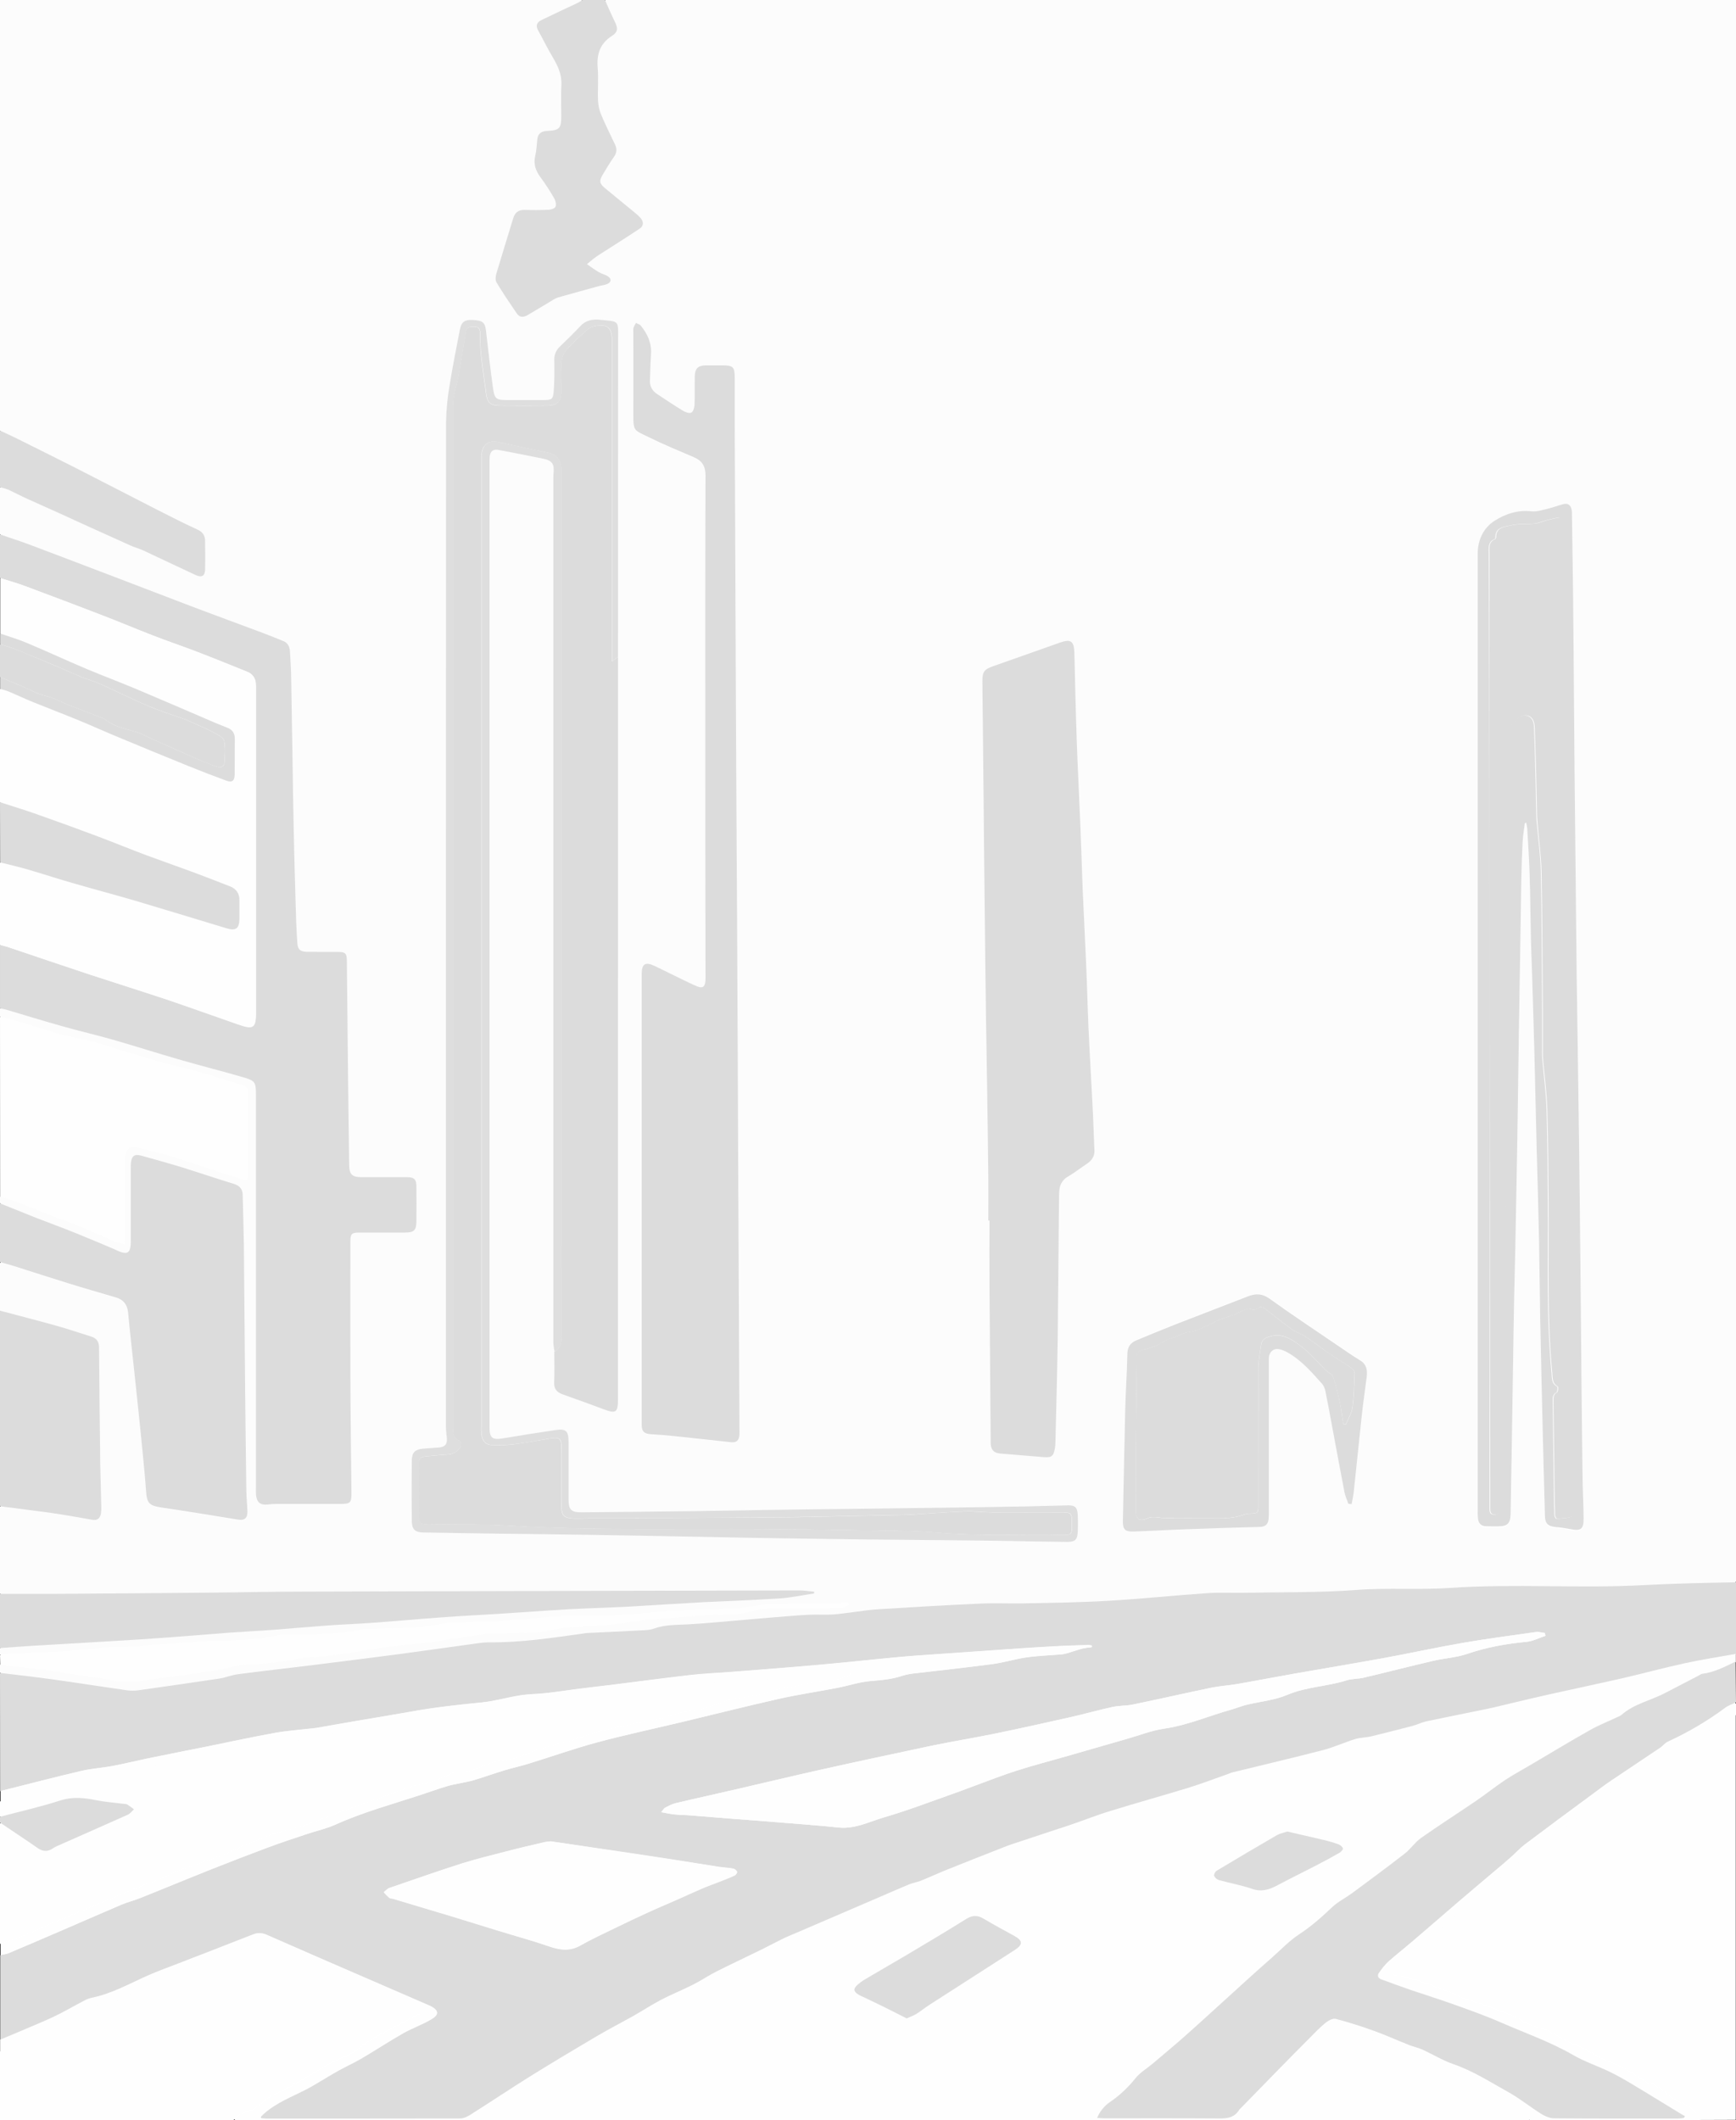 <?xml version="1.0" encoding="utf-8"?>
<!-- Generator: Adobe Illustrator 25.2.1, SVG Export Plug-In . SVG Version: 6.00 Build 0)  -->
<svg version="1.1" id="Layer_1" xmlns="http://www.w3.org/2000/svg" xmlns:xlink="http://www.w3.org/1999/xlink" x="0px" y="0px"
	 viewBox="0 0 1472 1797" style="enable-background:new 0 0 1472 1797;" xml:space="preserve">
<rect x="0" y="0" width="1472" height="1797" fill="#808080" stroke="none"/>
<style type="text/css">
	.st0{fill:#FFFFFF;stroke:#000000;stroke-miterlimit:10;}
	.st1{fill:#FCFCFC;}
	.st2{fill:#DCDCDC;}
	.st3{fill:#FEFEFE;}
	.st4{fill:#DEDEDE;}
</style>
<rect x="0" class="st0" width="1472" height="1797"/>
<path class="st1" d="M0,1351v-74c14.3,1.8,28.7,3.5,43,5.6c11.7,1.7,23.3,3.7,34.9,5.8c4.7,0.8,7-1.1,7.7-5.4
	c0.3-1.8,0.4-3.6,0.3-5.5c-0.3-12-0.8-23.9-0.9-35.9c-0.4-32.8-0.7-65.6-1-98.3c0-0.3,0-0.7,0-1c0.1-4.8-2.2-7.8-6.8-9.2
	c-10-3.1-19.9-6.5-30-9.3c-15.7-4.4-31.5-8.4-47.2-12.6v-41c4,1.1,8,2.2,12,3.4c15.2,4.8,30.4,9.8,45.7,14.5
	c13.5,4.2,27.1,8.1,40.7,12.1c6.3,1.9,9.6,6,10.3,12.6c1.7,16.9,3.6,33.7,5.3,50.6c1.8,17.5,3.7,35.1,5.5,52.6
	c1.6,15.9,3.3,31.8,4.4,47.7c0.7,10.8,2.5,12.9,13.4,14.6c21.6,3.2,43.1,6.7,64.6,10.2c5.3,0.8,8-1,8-6.5c0-5.8-0.8-11.6-0.9-17.4
	c-0.4-27.8-0.7-55.6-1-83.4c-0.4-42-0.6-84-1.1-125.9c-0.1-14-0.6-28-1-41.9c-0.1-4.9-2.4-7.9-7.3-9.4c-14.8-4.5-29.4-9.6-44.2-14.1
	c-11.4-3.5-23-6.7-34.5-9.9c-6-1.6-8.4,0.2-8.8,6.5c-0.1,1.7-0.1,3.3-0.1,5v61c0,10.2-2.6,11.9-11.9,7.8c-0.5-0.2-0.9-0.5-1.3-0.7
	c-11.4-4.7-22.7-9.6-34.1-14.2c-11.1-4.4-22.4-8.5-33.5-12.9C20,1028.1,10,1024,0,1020v-6c4.7,1.5,9.5,2.9,14.2,4.6
	c10.4,4,20.6,8.2,31,12.3c7.1,2.8,14.4,5.1,21.4,8c10,4.1,19.7,8.7,29.6,12.8c2.8,1.2,5.8,1.8,9.3,2.9c0.2-2.8,0.4-4.9,0.4-7
	c0-20.8,0-41.7,0-62.5c-0.1-2.3,0.1-4.7,0.6-6.9c1.3-5.4,4.6-7.3,10-5.8c9,2.4,18,4.5,26.9,7.1c9.5,2.8,18.9,6.1,28.4,9.2
	c6.3,2.1,12.6,4.1,18.9,6.2c4.4,1.4,8.9,2.4,13.1,4.2c5.1,2.1,6.2,1.7,6.2-4c0.1-23,0-46,0.1-69c0-3.8-1.4-5.4-5.2-6.5
	c-10.4-2.8-20.6-6.5-30.9-9.5c-7.6-2.2-15.4-4.1-23.1-6.1c-4.3-1.1-8.7-1.9-13-3.2c-8.1-2.3-16.1-4.8-24.2-7.2
	c-3.6-1.1-7.3-2.1-11-3.2c-7.6-2.4-15.1-5.1-22.8-7.1c-9.4-2.4-19-4.2-28.5-6.3c-1.1-0.2-2.2-0.7-3.3-1.1c-4.4-1.4-8.8-2.8-13.3-4.2
	c-7.1-2.2-14.3-4.3-21.5-6.4c-4.5-1.3-8.9-2.3-13.4-3.5v-7c1.5,0.2,2.9,0.5,4.4,0.8c16.3,4.8,32.5,9.8,48.8,14.4
	c14.1,4,28.4,7.2,42.5,11.3c19.4,5.5,38.5,11.7,57.9,17.3c17.4,5,35,9.4,52.4,14.5c10.5,3.1,11,4.2,11,15.2c0,110.8,0,221.6,0,332.4
	c0,2.2-0.1,4.3,0.1,6.5c0.6,6.3,3.8,8.8,10,8.1c2.5-0.3,5-0.5,7.5-0.5c18,0,36,0,54,0c8.5,0,9.5-0.9,9.4-9.5
	c-0.3-33.1-0.8-66.3-0.9-99.4c-0.2-37.8-0.1-75.7,0-113.5c0-6.5,1.1-7.6,7.6-7.6c12.8,0,25.7,0,38.5,0c7.9,0,9.8-1.8,9.9-9.7
	c0.1-9.7,0.1-19.3,0-29c0-6.5-1.8-8.3-8.4-8.3c-12.8,0-25.7,0-38.5,0c-7.4,0-10-2.5-10.1-9.8c-0.4-25.8-0.7-51.6-1-77.4
	c-0.4-32.1-0.7-64.3-1-96.4c-0.1-6.2-1.2-7.3-7.4-7.3c-8.8-0.1-17.7,0.1-26.5-0.1c-5.8-0.1-7.8-2.2-8.1-7.8
	c-0.3-6.3-0.8-12.6-1-18.9c-0.7-25-1.4-49.9-2-74.8c-0.5-21.5-0.7-43-1.1-64.4c-0.3-22.1-0.6-44.3-1.1-66.4
	c-0.1-7.3-0.6-14.6-1-21.9c-0.2-4-1.4-7.6-5.6-9.2c-5.7-2.3-11.4-4.6-17.2-6.8c-19.1-7.2-38.4-14.1-57.5-21.4
	c-22.7-8.6-45.3-17.3-68-26c-24.2-9.3-48.4-18.6-72.7-27.7c-8.2-3.1-16.6-5.7-24.9-8.6v-40c2.4,0.5,4.8,1.2,7.1,2.1
	c5.6,2.5,11,5.4,16.6,8c17.6,8,35.2,15.8,52.8,23.7c11.4,5.1,22.7,10.4,34.1,15.4c3.5,1.5,7.2,2.5,10.7,4.1
	c14.9,7,29.8,14.1,44.7,21c5.1,2.4,7.7,0.8,7.9-4.9c0.2-8,0.1-16,0-24c0-4.5-1.9-7.6-6.4-9.7c-11.6-5.4-23-11.1-34.4-16.9
	C110,420.2,87,408.2,63.9,396.5c-16.7-8.5-33.6-16.8-50.4-25.2c-4.4-2.2-9-4.2-13.5-6.3V0h494c-1.4,0.8-2.7,1.8-4.2,2.5
	c-10.2,4.9-20.4,9.6-30.6,14.5c-3.6,1.8-5,4.7-2.9,8.6c4.1,7.6,7.9,15.4,12.4,22.8s8,14.8,7.4,23.8c-0.5,8.6-0.1,17.3-0.1,26
	c0,10.7-1.4,12.2-12.2,12.8c-4.6,0.2-7.6,2.1-8.1,7s-0.8,9.7-1.8,14.3c-1.6,7,0.5,12.6,4.6,18.1c4.2,5.8,8.1,11.8,11.7,18
	c1.1,1.9,1.7,5,0.9,6.9c-0.6,1.4-3.8,2.4-5.8,2.5c-6.8,0.3-13.7,0.3-20.5,0.1c-5.1-0.1-8,2.2-9.5,7c-4.8,15.8-9.7,31.5-14.4,47.3
	c-0.6,2.2-0.9,5.4,0.2,7.2c5.5,8.9,11.4,17.6,17.2,26.3c2.5,3.6,5.9,3.4,9.2,1.4c6.1-3.6,12.2-7.4,18.4-11c2.4-1.4,4.8-3.2,7.5-4
	c11.5-3.4,23-6.5,34.6-9.6c2.2-0.6,4.6-0.9,6.7-1.7c3.5-1.4,4-4.2,1-6.4c-2.4-1.7-5.5-2.3-8-3.8c-3.4-2-6.6-4.4-9.9-6.7
	c3.2-2.5,6.2-5.2,9.5-7.4c11.7-7.6,23.6-15,35.2-22.7c3.5-2.3,3.5-5.9,0.7-9.1c-1.6-1.7-3.3-3.2-5.1-4.6
	c-8.3-6.9-16.8-13.7-25.1-20.6c-4.5-3.8-4.9-6.2-1.9-11.2s6.2-10.3,9.6-15.2c2.4-3.4,2.7-6.6,1-10.3c-3.9-8.3-8-16.5-11.6-24.9
	c-1.7-4-2.7-8.2-2.9-12.5c-0.4-9.3,0.5-18.7-0.3-28c-1-11.5,1.9-20.3,12-26.9c5.4-3.5,5.2-6.5,2.4-12.4S515.7,6,513,0h959v1341
	c-26.1,0.6-52.2,1-78.3,2.4c-54.7,3-109.6-1.4-164.3,2.4c-26.4,1.8-52.8-0.3-79.4,1.7c-31.7,2.4-63.5,1.8-95.3,2.4
	c-10.3,0.2-20.7-0.4-31,0.3c-28,2-56,4.9-84,6.5c-23.9,1.4-47.9,1.6-71.8,2.2c-12.5,0.3-25-0.3-37.5,0.2
	c-28.7,1.3-57.4,3.1-86.2,4.8c-6.5,0.4-12.9,1.4-19.3,2.2c-6.2,0.8-12.5,1.8-18.7,2.2c-6.6,0.4-13.3-0.1-19.9,0.2
	c-10.5,0.6-20.9,1.5-31.3,2.3c-6,0.5-11.9,1-17.9,1.5c-18.1,1.5-36.1,3.4-54.2,4.4c-9.7,0.5-19.2,0.3-28.6,3.6
	c-3.5,1.3-7.5,1.3-11.3,1.5c-15.1,0.8-30.2,1.4-45.4,2.2c-1,0-2,0.3-3,0.4c-26.5,3.7-53,7.8-79.9,7.5c-5,0-10,0.8-14.9,1.5
	c-20.3,2.7-40.5,5.7-60.8,8.4c-23.6,3.1-47.2,6.1-70.8,9c-22.1,2.8-44.3,5.2-66.4,8.1c-5.6,0.7-10.9,3-16.5,3.8
	c-22.5,3.4-45.1,6.7-67.7,9.8c-3.3,0.5-6.7,0.5-10,0.1c-20.9-3-41.8-6.3-62.7-9.2c-15-2.1-30-3.7-45.1-5.6v-7
	c12.2,1.5,24.4,2.8,36.5,4.4c10.8,1.4,21.6,3.2,32.4,4.8c5.4,0.8,10.8,1.5,16.3,2.3c7.7,1.1,15.4,3.3,23.1,3.1
	c10.2-0.2,20.4-2.1,30.5-3.5c15.1-2,30.2-4,45.3-6.3c7.5-1.2,14.8-4.1,22.3-4.6c15.9-1.1,31.8-1.6,47.4-5.3
	c6.4-1.5,13.2-0.9,19.8-1.7c10.9-1.3,21.7-2.9,32.5-4.5c7-1,14-2.4,21.1-3.5c3.9-0.6,7.9-0.9,11.9-1.3c7.3-0.8,14.5-1.4,21.8-2.3
	c6.4-0.8,12.8-1.8,19.2-2.8c9-1.3,18-2.7,27.1-4c1.8-0.4,3.6-0.7,5.4-0.9c13.8-0.4,27.6-0.6,41.4-1.1c4.4-0.2,8.9-1.2,13.3-1.9
	c3.8-0.6,7.5-1.6,11.3-2c7.8-0.7,15.6-1.3,23.4-1.7c10.4-0.4,20.8-1.4,31.1-3c15.5-2.6,31.2-3.2,46.9-4.6c7.8-0.7,15.6-1.4,23.4-1.7
	c13.1-0.4,26.3-0.1,39-4.3c1.6-0.5,3.3-0.7,4.9-0.7c20.8-0.4,41.6-0.7,62.4-1c1.8,0.1,3.7,0,5.5-0.3c1.6-0.4,3.1-1.5,4.6-2.3
	l-0.5-1.4c-1.8,0-3.6,0-5.4,0c-20.5,0.3-40.9,0.7-61.4,1c-1,0-2,0.1-3,0.2c-22.5,4.4-45.3,4.7-68.1,4.8c-7.1,0.1-14.2,1.1-21.4,1.6
	c-14.2,1.1-28.5,2.6-42.8,3.2c-19,0.8-38.1-0.5-56.9,1.6c-26.4,2.9-52.7,4.1-79.2,4.6c-1.3,0-2.7,0.1-4,0.3
	c-19.5,4.4-39.3,4.1-59.1,4.7c-3.3,0.1-6.8-0.3-10,0.4c-20.7,4.3-41.6,4.5-62.6,4.7c-3.2,0-6.4-0.3-9.5,0.4
	c-17.8,4.1-35.9,4.5-54.1,4.7c-5.3,0-10.6,0.4-15.9,0.8c-17.6,1.3-35.1,2.8-52.7,4.1c-6.1,0.4-12.3-0.1-18.5,0.4
	c-12.8,1-25.4,2.7-38.2,3.5c-16.9,1-33.9,1.4-50.8,2.2c-2,0.2-4,0.5-5.9,1v-6c10.1-0.7,20.2-1.5,30.4-2.1c28.2-1.7,56.4-3.3,84.7-5
	c11-0.7,21.9-1.4,32.9-2.3c15.8-1.2,31.5-2.5,47.2-3.7c12.4-0.9,24.9-1.5,37.3-2.4c14.9-1.1,29.8-2.5,44.8-3.6
	c12.3-0.9,24.6-1.3,36.9-2.2c20.1-1.5,40.1-3.3,60.2-4.7c17.1-1.2,34.2-2.1,51.3-3.2c19.4-1.2,38.8-2.7,58.2-3.8
	c15.6-0.9,31.2-1.2,46.9-2c21.9-1.2,43.8-2.7,65.7-3.9c21.8-1.2,43.5-1.8,65.3-3.2c9.7-0.7,19.2-2.7,28.8-4.2v-1.5
	c-4.2-0.4-8.4-1.1-12.6-1.1c-139.3,0.3-278.6,0.6-417.9,1c-27.8,0.1-55.6,0.7-83.4,0.9c-42,0.4-84,0.7-125.9,1
	C33.7,1351.1,16.8,1351,0,1351z M524,557c0-90.3,0-180.7,0.1-271c0-14.5,0.7-13.5-14.9-15c-6.2-0.6-12.2,0.1-17,5.2
	c-5.5,6-11.3,11.7-17.3,17.3c-3.4,3-5.2,7.5-4.9,12c0.1,8.6,0.2,17.4-0.5,26c-0.5,6.9-1.8,7.5-8.6,7.5c-10.3,0-20.7,0-31,0
	c-9,0-10.6-0.9-11.8-9.8c-2.3-16.3-4-32.7-6-49c-0.8-7-2.8-8.7-11.5-9.1c-6.5-0.3-9.4,1.7-10.6,7.9c-3,15.9-6.3,31.7-8.8,47.6
	c-1.8,10.3-2.8,20.8-3,31.2c-0.2,229.9-0.2,459.9-0.1,689.8c0,53.7,0,107.3,0,161c0,3.2,0.3,6.3,0.7,9.4c0.7,5.9-1.2,8.5-7.1,8.9
	c-4.5,0.3-9,0.7-13.4,1c-6.2,0.5-9,3.2-9.1,9.6c-0.2,17.3-0.2,34.7,0,52c0.1,6.8,2.9,9.3,9.6,9.4c21.1,0.4,42.3,0.7,63.4,1
	c25.6,0.4,51.3,0.6,76.9,1c19.5,0.3,39,0.6,58.4,1c17.1,0.3,34.3,0.7,51.4,1c19.3,0.3,38.6,0.7,57.9,1c24.8,0.4,49.6,0.7,74.4,1
	c34.3,0.4,68.6,0.7,102.9,1c20.1,0.2,40.3,0.7,60.4,1c7.2,0.1,9.2-1.9,9.4-9.2c0.1-4.8,0.2-9.7-0.1-14.5c-0.4-5.6-2.4-7.4-8-7.3
	c-11.8,0.2-23.6,0.7-35.4,0.9c-21.5,0.4-43,0.7-64.4,1c-25.6,0.4-51.3,0.7-76.9,1c-26.7,0.3-53.3,0.7-79.9,1
	c-20.3,0.3-40.6,0.7-60.9,1c-31.6,0.4-63.3,0.7-94.9,1c-9.1,0.1-11.2-2.1-11.3-11.1c0-16.3,0-32.7,0-49c0-8.9-2.4-11-11.3-9.6
	c-15,2.3-29.9,4.6-44.9,7.1c-8.3,1.4-10.7-0.4-10.8-8.9c0-1,0-2,0-3V393.1c0-1.8-0.1-3.7,0.1-5.5c0.4-4.9,2.8-7,7.6-6.1
	c12.3,2.3,24.5,4.6,36.8,7.2c8.9,1.9,10.6,4.5,9.7,13.5c-0.1,1.5-0.1,3-0.1,4.5c0,244,0,488,0,731.9c0.2,2.5,0.5,4.9,1,7.4
	c0,8.5,0.3,17-0.1,25.5c-0.3,5.6,2,8.6,7.1,10.4c11.6,4.1,23.2,8.3,34.7,12.6c10.6,4,12.3,3,12.3-8.3c0-97.3,0-194.6,0-291.9
	C524,781.9,524,669.5,524,557z M838,1034.5h1c0,18.3-0.1,36.6,0,54.9c0.3,44,0.6,88,1,131.9c0,0.7,0,1.3,0,2
	c0.3,5.6,2.9,8.2,8.3,8.6c12.1,1,24.2,2,36.3,3c7,0.6,8.6-0.5,9.9-7.4c0.3-1.5,0.4-3,0.4-4.5c0.4-13.3,0.7-26.6,1-39.9
	c0.4-17.3,0.8-34.6,1-51.9c0.4-39,0.8-77.9,1.1-116.9c0-1.8,0.2-3.7,0.3-5.5c0.2-4.9,3-9.4,7.3-11.7c5.6-3.3,10.7-7.3,16.1-10.9
	c4-2.7,6.5-6,6.3-11.2c-0.5-10.1-0.6-20.3-1.2-30.4c-1.2-24.4-2.7-48.8-3.8-73.2c-0.8-18-1.3-35.9-2-53.9c-0.9-21.6-2.1-43.2-3-64.8
	c-0.8-18.3-1.3-36.6-2-54.9c-0.9-22.6-2.2-45.2-2.9-67.8c-0.9-25.6-1.5-51.2-2.1-76.9c-0.2-9.7-2.9-11.8-12-8.7
	c-19,6.6-38,13.3-56.9,20.1c-7.8,2.8-9.2,4.8-9.1,13.3c0.3,32.8,0.6,65.6,1,98.4c0.3,33,0.7,66,1,98.9c0.3,28,0.6,56,1,83.9
	c0.3,20.8,0.7,41.6,1,62.4c0.4,25,0.7,50,1,74.9C838.1,1009.2,838,1021.8,838,1034.5z M598,615c0,70.3,0,140.7,0,211
	c0,2,0.1,4-0.1,6c-0.4,4.9-2.5,6.3-7,4.4c-4.3-1.8-8.5-3.8-12.7-5.9c-7.9-3.8-15.8-7.8-23.8-11.6c-7.3-3.4-10.5-1.3-10.5,6.8v378
	c0,1.5,0,3,0,4.5c0.2,5.5,2,7.4,7.5,7.8c6,0.5,12,0.8,17.9,1.4c16.7,1.8,33.4,3.7,50.1,5.4c5,0.5,7.1-1.5,7.4-6.4
	c0.1-1.8,0.1-3.7,0-5.5c-0.3-69.1-0.7-138.3-1-207.4c-0.3-73.8-0.7-147.6-1-221.4c-0.3-61.8-0.6-123.6-1-185.4
	c-0.4-78.7-0.7-157.3-1-235.9c0-13.3,0-26.7,0-40c0-9.5-1.3-10.8-10.5-10.8c-4.7,0-9.3,0-14,0c-6.7,0.1-9.3,2.6-9.4,9.5
	c-0.1,8,0.2,16-0.2,24c-0.1,2.4-1.1,5.9-2.8,6.6s-5-0.5-7.1-1.7c-7.2-4.4-14.3-9.1-21.4-13.8c-4.2-2.7-6.7-6.5-6.5-11.6
	c0.3-7.5,0.3-15,0.9-22.4c0.7-9.5-3-17.2-8.7-24.3c-0.9-1.1-2.6-1.6-4-2.3c-0.9,1.3-1.6,2.7-2.2,4.2c-0.2,1.5-0.3,3-0.1,4.5
	c0,23,0.1,46,0,69c-0.1,14.4,1,13.2,13.1,19.2c12.5,6.2,25.5,11.4,38.3,17c6.9,3,9.8,7.5,9.8,15.4C597.9,473.7,598,544.4,598,615z
	 M1292.9,698l1.1,0c0.5,1.7,0.8,3.4,1,5.2c0.7,12.8,1.6,25.6,2,38.4c0.6,18.3,0.7,36.6,1.1,54.9c0.2,9,0.6,18,0.9,26.9
	c0.7,22.6,1.4,45.2,2,67.9c0.7,28,1.3,55.9,2,83.9c0.6,25.6,1.4,51.2,2,76.9c0.5,22.6,0.6,45.3,1,67.9c0.6,29.8,1.2,59.6,2,89.4
	c0.6,25.4,1.3,50.9,2,76.4c0.2,6.4,2.6,8.8,9.1,9.4c4.1,0.4,8.3,0.9,12.3,1.7c9.2,1.9,11.6,0.2,11.4-9.2
	c-0.1-11.3-0.8-22.6-0.9-33.9c-0.4-30.3-0.8-60.6-1-90.9c-0.4-35.8-0.7-71.6-1-107.4c-0.3-29.5-0.6-59-1-88.4c-0.3-24-0.6-48-1-71.9
	c-0.3-22.6-0.7-45.3-1-67.9c-0.4-32.7-0.7-65.3-1-97.9c-0.3-33.8-0.7-67.6-1-101.4c-0.4-40-0.7-80-1-119.9c-0.2-24-0.7-48-1-71.9
	c0-1-0.1-2-0.2-3c-0.8-4.4-3.1-6-7.4-5s-8.2,2.7-12.4,3.7c-4.8,1.1-9.9,2.8-14.6,2.3c-11.5-1.4-21.9,2.3-30.8,7.9
	c-9.5,6-14.5,16.1-14.5,28c0,270.7,0,541.3,0,811.9c0,2.2,0.1,4.3,0.3,6.5c0.5,3.8,2.8,5.9,6.7,6c3.3,0.1,6.7,0.1,10,0.1
	c8.3,0,10.7-2.3,10.9-10.6c0.4-19.6,0.7-39.3,1-58.9c0.3-21.2,0.7-42.3,1-63.4c0.3-20.3,0.7-40.6,1-60.9c0.3-14.5,0.7-29,1-43.4
	c0.4-17.5,0.7-35,1-52.4c0.3-19.6,0.7-39.3,1-58.9c0.4-23.5,0.7-47,1-70.4c0.3-20.1,0.7-40.3,1-60.4c0.4-23.6,0.6-47.3,1.1-70.9
	c0.2-10.1,0.5-20.3,1.1-30.4C1291.4,708,1292.3,703,1292.9,698z M1143.3,1274.7l2.8-0.3c0.7-3.8,1.5-7.5,1.9-11.3
	c2.2-21,4.3-42,6.6-63c1.2-11.2,3-22.4,4.3-33.7c0.7-5.6,0-10.5-5.6-13.8c-6.1-3.7-12-7.8-17.9-11.8c-19.7-13.4-39.5-26.5-58.8-40.4
	c-6.3-4.6-11.9-4.6-18.6-2c-20.9,8.2-41.9,16.1-62.8,24.3c-10.7,4.2-21.3,8.6-31.8,13c-5.1,2.1-7.5,5.7-7.5,11.6
	c-0.2,15.6-1.3,31.2-1.8,46.8c-0.8,31.6-1.5,63.2-2,94.8c-0.1,7.1,1.9,9.1,8.9,8.8c14.8-0.5,29.6-1.4,44.3-1.9
	c21-0.8,41.9-1.5,62.9-2c4.8-0.1,7.1-2.2,7.6-6.7c0.2-2.2,0.3-4.3,0.2-6.5c0-41.8,0-83.6,0-125.5c-0.1-1.8,0-3.7,0.1-5.5
	c0.5-4.4,4.1-7.3,8.4-6.5c2.5,0.5,4.8,1.3,7,2.6c12,6.7,20.8,17,29.8,27c1.3,1.7,2.2,3.7,2.6,5.8c2,9.8,3.7,19.6,5.6,29.4
	c3.5,18.8,6.9,37.6,10.6,56.4C1140.6,1268.2,1142.1,1271.4,1143.3,1274.7z"/>
<path class="st2" d="M0,1418c15,1.8,30.1,3.5,45.1,5.6c20.9,2.9,41.8,6.2,62.7,9.2c3.3,0.4,6.7,0.4,10-0.1
	c22.6-3.2,45.1-6.4,67.7-9.8c5.6-0.8,10.9-3.1,16.5-3.8c22.1-2.9,44.2-5.3,66.4-8.1c23.6-2.9,47.2-5.9,70.8-9
	c20.3-2.7,40.5-5.6,60.8-8.4c4.9-0.7,9.9-1.5,14.9-1.5c26.9,0.3,53.4-3.8,79.9-7.5c1-0.1,2-0.4,3-0.4c15.1-0.7,30.2-1.4,45.3-2.2
	c3.8-0.2,7.8-0.2,11.3-1.5c9.3-3.4,18.9-3.1,28.6-3.6c18.1-1,36.1-2.9,54.2-4.4c6-0.5,11.9-1,17.9-1.5c10.4-0.8,20.9-1.8,31.3-2.3
	c6.6-0.3,13.3,0.2,19.9-0.2c6.3-0.4,12.5-1.5,18.7-2.2c6.4-0.8,12.8-1.8,19.3-2.2c28.7-1.8,57.4-3.5,86.2-4.8
	c12.5-0.6,25,0,37.5-0.2c24-0.5,47.9-0.8,71.8-2.2c28-1.6,56-4.6,84-6.5c10.3-0.7,20.7-0.1,31-0.3c31.8-0.6,63.7,0,95.3-2.4
	c26.5-2,53,0.1,79.4-1.7c54.8-3.8,109.7,0.6,164.3-2.4c26.1-1.4,52.2-1.9,78.3-2.4v61c-14.4,2.6-28.8,4.8-43.1,7.9
	c-18,3.9-35.8,8.8-53.7,12.9c-20.2,4.7-40.6,8.9-60.9,13.4c-10.9,2.4-21.7,5-32.6,7.6c-7.1,1.7-14.2,3.5-21.4,5
	c-16.9,3.5-33.9,6.8-50.8,10.4c-4,0.9-7.8,2.8-11.8,3.9c-11.6,3.1-23.1,6.1-34.8,8.8c-4.5,1.1-9.3,1-13.7,2.3
	c-9.2,2.8-18.1,7-27.4,9.4c-25.3,6.6-50.7,12.5-76,18.7c-1.8,0.4-3.4,1.2-5.2,1.8c-11.1,3.9-22.2,8.2-33.4,11.6
	c-21.9,6.8-44,12.9-66,19.6c-11,3.4-21.6,7.7-32.5,11.3c-17,5.7-34.1,11.2-51.1,16.9c-3.6,1.2-7.2,2.7-10.7,4.1
	c-14.8,5.8-29.7,11.7-44.5,17.6c-7.2,2.9-14.3,6.2-21.5,9.1c-3.2,1.3-6.8,1.8-10,3.1c-9.2,3.8-18.3,7.9-27.5,11.8l-43,18.5l-23.3,10
	c-4.6,2-9.2,3.8-13.7,6c-5.7,2.7-11.2,5.8-16.9,8.6c-13,6.3-26.1,12.4-39,19c-6.8,3.4-13.2,7.8-20,11.2c-8.9,4.5-18.2,8.2-27,12.8
	c-8.1,4.2-15.8,9.2-23.7,13.8c-10.4,5.9-21.1,11.3-31.4,17.4c-19,11.2-38,22.6-56.7,34.2c-16.6,10.3-32.9,21.3-49.5,31.8
	c-2.6,1.7-5.9,3.3-8.9,3.3c-54.7,0.2-109.3,0.2-164,0.1c-1.7,0-3.4-0.3-5.1-0.4c0-1-0.1-1.4,0.1-1.6c0.7-0.7,1.4-1.4,2.1-2.1
	c10.6-9.6,23.8-14.5,36.2-20.9c6-3.1,11.7-6.8,17.6-10.2c3.4-2,6.8-4.1,10.3-6c6.3-3.4,12.8-6.4,19-10c11.9-7,23.4-14.6,35.4-21.4
	c7.6-4.3,16.1-7.2,23.6-11.7c7.2-4.2,6.6-7.7-0.9-11.4c-0.5-0.2-0.9-0.4-1.4-0.6c-20-8.7-40-17.3-60-26
	c-25.6-11.1-51.3-22.3-76.9-33.5c-3.8-1.8-8.2-1.9-12-0.2c-21.8,8.6-43.7,17-65.6,25.5c-7.8,3-15.6,5.8-23.2,9.2
	c-15.8,7-30.9,15.6-48.1,19c-2.3,0.5-4.4,1.4-6.4,2.6c-8.7,4.5-17.2,9.6-26,13.7c-10.8,5.1-22,9.5-33,14.2c-3.9,1.7-7.9,3.3-11.9,5
	v-72c2.4-0.6,5-0.8,7.2-1.7c16.5-7,33.1-14,49.5-21.2c15.3-6.6,30.5-13.3,45.8-19.8c5.3-2.2,11-3.6,16.4-5.8
	c19.9-8,39.7-16.2,59.6-24.1c15.9-6.3,31.9-12.5,48-18.5c10.9-4.1,22-7.7,33-11.4c8.2-2.8,16.8-4.6,24.6-8.1
	c23.3-10.5,47.9-17.2,72-25.1c7.6-2.5,15.1-5.2,22.7-7.5c4-1.2,8.1-1.8,12.1-2.7c3.5-0.8,7.2-1.3,10.6-2.4c8.5-2.6,17-5.6,25.5-8.2
	c6.9-2.1,13.9-3.6,20.7-5.7c19.5-6,38.9-12.9,58.6-18.2c23.6-6.3,47.6-11.4,71.4-17.1c27.5-6.6,54.8-13.5,82.4-19.7
	c16.4-3.7,33-6.1,49.5-9.3c9.4-1.8,18.7-5,28.2-5.8c9.3-0.8,18.5-1.5,27.4-4.6c3.5-1,7.1-1.7,10.8-2c21.8-2.6,43.6-4.9,65.3-7.8
	c9.7-1.3,19.2-4.3,28.9-5.7c10-1.4,20.2-1.7,30.3-2.6c2.6-0.4,5.1-1.1,7.6-2c3.2-0.9,6.4-2.1,9.7-2.9c2.5-0.5,5.1-0.9,7.6-1.1
	l-0.2-1.4c-0.9-0.2-1.9-0.4-2.8-0.4c-8.3,0.2-16.5,0.5-24.8,0.9c-10.6,0.5-21.2,1.2-31.8,1.9c-24.5,1.7-49.1,3.4-73.6,5.1
	c-10.1,0.7-20.2,1.3-30.3,2.3c-22.7,2.1-45.3,4.6-68,6.6c-25.2,2.2-50.3,4.1-75.5,6.1c-11.3,0.9-22.6,1.4-33.8,2.6
	c-22.5,2.6-44.9,5.6-67.4,8.4c-9.9,1.2-19.8,2.4-29.7,3.6c-8.4,1.1-16.7,2.4-25.1,3.3c-7.3,0.8-14.6,0.8-21.8,1.9
	c-10.8,1.7-21.5,4.9-32.4,6c-20.4,2-40.6,4.2-60.8,7.9c-15.1,2.7-30.2,5.1-45.2,7.7c-11.3,1.9-22.5,4-33.8,5.9
	c-1.6,0.3-3.3,0.4-5,0.6c-10.4,1.2-20.9,1.9-31.2,3.8c-19.3,3.5-38.5,7.7-57.8,11.6c-16.9,3.4-33.9,6.7-50.8,10.2
	c-9.6,2-19.2,4.4-28.8,6.2c-8.7,1.6-17.6,2.1-26.1,4.1c-23,5.4-45.9,11.4-68.8,17.1L0,1418z M1310.4,1386.6l-0.4-2.4
	c-2.5-0.3-5.2-1.2-7.6-0.8c-20.9,3-41.8,5.7-62.6,9.3c-22.4,3.9-44.7,8.8-67.1,12.9c-25,4.6-50.1,8.7-75.2,13.1
	c-16.2,2.9-32.4,6-48.6,8.8c-7,1.2-14.2,1.6-21.2,3c-22.3,4.6-44.5,9.7-66.8,14.3c-5.8,1.2-12,0.9-17.8,2.2c-12,2.6-23.9,6-35.9,8.7
	c-21.1,4.8-42.2,9.5-63.4,13.8c-17.9,3.7-36,6.6-53.9,10.3c-32.2,6.8-64.5,13.7-96.6,20.9c-23.1,5.1-46,10.7-69,16
	c-17.2,4-34.4,7.7-51.5,11.8c-3,0.7-5.9,2.3-8.7,3.8c-1,0.5-1.6,1.8-3.3,3.8c4.6,0.8,8,1.6,11.3,1.9c4,0.4,8,0.4,11.9,0.7
	c13.8,1.1,27.5,2.2,41.3,3.3c11.6,0.9,23.2,1.7,34.8,2.7c17.1,1.4,34.2,2.6,51.2,4.4c13.9,1.4,26-5,38.6-8.7
	c19.9-5.8,39.4-13.3,59-20.2c6.4-2.2,12.8-4.8,19.2-7.1c11.4-4.2,22.7-8.6,34.3-12.3c14.1-4.5,28.4-8.2,42.7-12.3
	c17.2-5,34.5-10,51.7-14.9c10.1-2.9,20-6.8,30.3-8.3c20-2.9,38.3-11,57.5-16.3c4.2-1.2,8.2-2.9,12.3-3.9c11.6-2.8,24-3.9,34.8-8.5
	c16.3-6.9,33.8-7,50.3-12.3c4.5-1.4,9.6-1.1,14.3-2.2c19.6-4.6,39-9.7,58.6-14.2c9.7-2.3,20-2.8,29.3-6c16.4-5.6,33.1-8.6,50.2-10.2
	C1299.7,1391.2,1305,1388.4,1310.4,1386.6z M467,1560.8c-2.5,0.3-4.5,0.4-6.4,0.9c-10.4,2.4-20.7,4.8-31,7.5
	c-12.7,3.3-25.5,6.4-38,10.3c-20.6,6.6-41,13.8-61.5,20.8c-1.8,0.6-3.2,2.4-4.7,3.6c1.4,1.6,3,3.2,4.6,4.6c0.8,0.7,2.2,0.6,3.3,0.9
	c16.6,5,33.1,9.9,49.7,14.9c13.2,4,26.4,8.1,39.6,12.2c14.3,4.4,28.8,8.4,42.9,13.2c9.3,3.2,17.8,4.3,26.8-0.8
	c9.7-5.5,19.8-10.2,29.8-15c9.1-4.4,18.3-8.8,27.5-13c7.9-3.6,15.8-6.9,23.7-10.4c7.3-3.2,14.5-6.6,21.8-9.7
	c5.1-2.2,10.4-4,15.6-6.1c4.1-1.6,8.3-3.2,12.3-5.1c1-0.5,2.3-2.3,2-3c-0.6-1.3-1.7-2.3-3-2.7c-4.2-0.8-8.6-1-12.8-1.6
	c-15.5-2.4-30.9-5-46.3-7.3c-19.4-3-38.8-5.8-58.3-8.7L467,1560.8z"/>
<path class="st3" d="M0,1729c4-1.7,7.9-3.3,11.9-5c11-4.7,22.1-9.2,33-14.2c8.9-4.2,17.3-9.2,26-13.7c2-1.2,4.2-2,6.4-2.6
	c17.2-3.4,32.3-12,48.1-19c7.6-3.4,15.4-6.2,23.2-9.2c21.9-8.5,43.8-16.9,65.6-25.5c3.8-1.7,8.2-1.6,12,0.2
	c25.6,11.3,51.2,22.4,76.9,33.5c20,8.7,40,17.3,60,26c0.5,0.2,0.9,0.4,1.4,0.6c7.5,3.7,8,7.2,0.9,11.4c-7.5,4.4-16,7.3-23.6,11.7
	c-12,6.8-23.5,14.4-35.4,21.4c-6.1,3.6-12.7,6.6-19,10c-3.5,1.9-6.9,4-10.3,6c-5.8,3.4-11.5,7.2-17.6,10.2
	c-12.4,6.4-25.6,11.3-36.2,20.9c-0.7,0.7-1.4,1.3-2.1,2.1c-0.2,0.2-0.1,0.6-0.1,1.6c1.7,0.2,3.4,0.4,5.1,0.4c54.7,0,109.3,0,164-0.1
	c3,0,6.3-1.6,8.9-3.3c16.6-10.5,32.9-21.4,49.5-31.8c18.8-11.7,37.7-23,56.7-34.2c10.3-6.1,21-11.6,31.4-17.4
	c8-4.5,15.6-9.5,23.7-13.8c8.8-4.6,18.1-8.3,27-12.8c6.8-3.4,13.2-7.8,20-11.2c12.9-6.5,26-12.6,39-19c5.7-2.8,11.2-5.8,16.9-8.6
	c4.5-2.2,9.1-4,13.7-6l23.3-10l43-18.5c9.2-3.9,18.3-8,27.5-11.8c3.2-1.3,6.8-1.8,10-3.1c7.2-2.9,14.3-6.2,21.5-9.1
	c14.8-6,29.6-11.8,44.5-17.6c3.6-1.4,7.1-2.9,10.7-4.1c17-5.7,34.1-11.2,51.1-16.9c10.9-3.7,21.5-8,32.5-11.3
	c21.9-6.8,44-12.9,66-19.6c11.3-3.5,22.3-7.7,33.4-11.6c1.7-0.6,3.4-1.4,5.2-1.8c25.3-6.2,50.8-12.2,76-18.7
	c9.3-2.4,18.2-6.5,27.4-9.4c4.4-1.3,9.2-1.2,13.7-2.3c11.6-2.8,23.2-5.8,34.8-8.8c4-1.1,7.8-3,11.8-3.9c16.9-3.6,33.9-6.9,50.8-10.4
	c7.2-1.5,14.3-3.3,21.4-5c10.8-2.5,21.7-5.2,32.6-7.6c20.3-4.5,40.6-8.8,60.9-13.4c17.9-4.1,35.7-9,53.7-12.9
	c14.3-3.1,28.7-5.3,43.1-7.9v7c-9.1,4.4-18.1,9.2-28.4,10.4c-0.8,0.2-1.6,0.6-2.2,1.1c-9.6,5-19.2,9.8-28.7,14.9
	c-12.4,6.6-26.8,9.2-37.7,19c-1,0.7-2,1.2-3.1,1.6c-7.8,3.7-15.9,6.8-23.4,11.1c-17.2,9.7-34.2,20-51.2,30c-7,4.1-14.2,8-21,12.5
	c-8.4,5.6-16.4,12-24.7,17.7c-15.4,10.5-31.1,20.5-46.3,31.2c-5.2,3.7-8.9,9.4-14,13.4c-14.7,11.4-29.7,22.5-44.6,33.5
	c-5.5,4-11.8,7.1-16.7,11.7c-8.8,8.4-17.8,16.3-28.1,23.1c-8.4,5.5-15.4,13-23,19.7c-7.1,6.3-14.2,12.6-21.2,18.9
	c-16.8,15.2-33.4,30.5-50.3,45.6c-9.8,8.7-19.9,17.1-29.9,25.6c-4.8,4.1-10.5,7.4-14.4,12.2c-6.2,7.8-13.5,14.7-21.8,20.4
	c-4.8,3.3-8.6,8-10.7,13.4c2.7,0.1,4.5,0.3,6.3,0.3c31.3,0,62.7-0.1,94,0.1c8,0.1,15.7,0.5,20.4-7.7c0.1-0.1,0.3-0.2,0.4-0.3
	c11.3-11.5,22.5-23.1,33.8-34.6c8.1-8.3,16.3-16.6,24.5-24.8c4.7-4.7,9.3-9.5,14.3-13.7c2.3-1.9,6.1-4,8.6-3.3
	c11.1,2.9,22,6.4,32.8,10.3c10,3.6,19.6,8,29.5,11.9c3.6,1.4,7.4,2.1,10.9,3.7c8.9,4.1,17.4,9.3,26.6,12.5
	c16.7,5.7,31.4,15.3,46.6,23.7c9.7,5.3,18.4,12.5,27.8,18.4c3.2,2,7.3,3.8,11,3.8c35,0.3,70,0.2,105,0.2c1.7-0.1,3.4-0.3,5.1-0.5
	l0.8-1.6c-0.9-0.5-1.8-0.9-2.6-1.4c-14-8.6-28-17.2-42.1-25.6c-6.1-3.7-12.3-7.3-18.8-10.4c-10.3-5-21.3-8.6-31.2-14.3
	c-19.2-11.2-40.1-18.4-60.3-27.2c-12.9-5.7-26.2-10.4-39.5-15.2c-12.5-4.5-25.2-8.4-37.7-12.7c-8.5-2.9-16.9-5.9-25.3-9.1
	c-2.6-1-3.7-3.2-1.9-5.6c2.3-3.4,5-6.6,7.9-9.5c6.7-6,13.8-11.5,20.6-17.3c12.7-10.9,25.3-21.9,38.1-32.8c10.5-9,21-17.8,31.6-26.8
	c4.7-4,9.4-8,14-12c3.8-3.4,7.3-7.3,11.4-10.4c18.8-14.2,37.8-28.2,56.8-42.2c5.3-4,10.6-8,16.1-11.7c13.9-9.4,27.9-18.6,41.8-28
	c2.3-1.6,4.1-4.1,6.6-5.2c17.1-7.9,33.3-17.5,48.5-28.6c2.8-2,6.2-3.1,9.3-4.7v10c-7.8,4.9-15.6,9.7-23.3,14.6
	c-6.6,4.1-12.8,9.6-19.9,11.9c-7.5,2.4-13,6.7-18.9,11.2c-10.1,7.7-20.8,14.8-31.4,21.8c-3.7,2.4-8.3,3.5-11.8,6
	c-10.1,7.2-20.2,14.4-29.8,22.4c-10,8.4-19.5,17.4-30.9,24c-4.4,2.6-8.5,5.6-12.4,8.9c-9.7,8.3-19.1,16.8-28.7,25.2
	c-7.1,6.3-14,12.7-21.2,18.7c-4.9,4.1-10.6,7.4-15.4,11.7c-11.7,10.3-23,21-34.6,31.5c-4.1,3.7-8.5,7.1-12.8,10.6l0.2,1.9
	c5.2,1.2,10.3,2.4,15.5,3.7c2.4,0.5,4.9,1.1,7.2,1.9c8.6,3,17.1,6.2,25.6,9.4c3.2,1.2,6.2,3.2,9.5,4.3c6.5,2.4,13.1,4.4,19.7,6.7
	c4,1.4,8,2.9,12,4.3c2.2,0.8,4.4,1.6,6.6,2.4c11.1,4.1,20.6,12,32.7,13.6c0.6,0.2,1.2,0.5,1.8,0.9c6.2,3.4,12.4,7,18.7,10.2
	c3.8,1.9,7.9,3.3,11.8,4.9c1.5,0.7,2.9,1.5,4.3,2.3c4.2,2.4,8.1,5.3,12.5,7c12.2,4.4,23.7,10.4,34.3,17.9c1.2,0.9,2.4,2,3.8,2.3
	c7.5,1.6,12.9,6.3,18.5,11.2c2.7,2.4,6.4,3.9,9.8,5.5c7.2,3.3,13.6,7.5,16.8,15.2h-145l-3-4l-2-1h-5l-11-10l-2-1
	c-6.6-3.8-13.2-7.6-19.8-11.4c-1.7-0.9-3.4-1.7-5.2-2.6l-2-1c-5.7-2.1-11.4-4.2-17-6.3c-1-0.4-1.8-1.4-2.9-2
	c-7.5-4-14.8-8.6-22.8-11.7s-16.2-4.5-24.2-6.9c-1.8-0.7-3.6-1.7-5.1-2.9c-2.9-1.9-5.4-4.7-8.6-5.8c-8.2-2.7-16.7-4.6-25.1-6.9
	c-1.9-0.5-3.8-1.2-5.5-2.2c-3.2-2-5.4-1.2-7.6,1.7c-2.7,3.4-5.6,6.5-8.7,9.5c-3.7,3.5-8.1,6.4-11.6,10.1
	c-14.7,15.3-29.3,30.7-43.8,46.2c-2.5,2.6-4.7,5.5-7,8.2H198c1.9-1.7,3.5-3.7,5.6-4.9c2.6-1.3,5.4-2.4,8.2-3.2
	c8.6-3,13.3-11.5,22.1-14.7c8.2-3,15.7-8.1,23.4-12.4c7-4,13.9-8.3,20.9-12.4c2.7-1.6,5.6-2.8,8.4-4.1c4.9-2.3,10.6-3.6,14.6-7
	c8.8-7.3,18.4-12.9,28.4-18c4.5-2.3,9-4.7,13.5-7.1c4-2.1,8.1-4.1,13.4-6.8c-6.3-2.7-11.5-5-16.8-7.2c-10.1-4.2-20.2-8.2-30.2-12.5
	c-5.7-2.5-11.2-5.6-16.9-8.3c-4.2-1.9-8.4-3.7-12.7-5.3c-6.3-2.4-12.8-4.2-19-7c-9.6-4.3-18.9-9.2-28.4-13.8c-3.1-1.6-6.2-3-9.4-4.2
	c-1.9-0.7-4.4-1.2-6.2-0.6c-9.4,3.5-17.8,9.1-27.9,11.3c-7.9,1.8-15.3,6.1-22.9,9.1c-5.2,2-10.6,3.7-15.7,5.7
	c-6.8,2.8-13.4,5.8-20.2,8.7c-6.1,2.6-12.2,5.1-18.2,7.7c-3.7,1.6-7.8,2.5-10.8,4.9c-4.3,3.5-8.8,4.3-13.9,4.1c-1-0.1-2,0.1-2.9,0.5
	c-8.1,3.9-16.3,7.9-24.3,12c-8.5,4.2-16.9,8.6-25.5,12.7c-3.2,1.5-6.9,2.1-10.2,3.5c-8.2,3.7-16.2,7.6-24.3,11.4V1729z
	 M768.8,1710.9c3.3-1.5,6.1-2.5,8.6-4c3.8-2.4,7.3-5.2,11.1-7.7c24-15.5,48.2-30.9,72.2-46.4c6.9-4.5,6.6-7.8-0.5-11.8
	c-8.7-4.8-17.5-9.5-26.1-14.6c-5.2-3.1-9.5-3.1-14.7,0.2c-16.8,10.5-33.8,20.6-50.8,30.7c-11.6,6.9-23.3,13.6-34.9,20.4
	c-2.4,1.4-4.7,3.1-6.8,5c-3.4,3.2-3.1,5.3,0.9,7.9c1.3,0.8,2.6,1.4,4,2c6.4,3.1,12.9,6.1,19.3,9.3
	C756.9,1704.8,762.8,1707.9,768.8,1710.9z M1091.6,1552.5c-3,1-5.9,1.5-8.2,2.9c-17.3,10-34.4,20.1-51.5,30.4
	c-1.2,0.7-2.5,3.3-2.2,4.4c0.8,1.7,2.4,3,4.2,3.6c9.3,2.6,18.9,4.2,28,7.4c8.2,2.9,14.8,0.5,21.8-3.2c10.7-5.7,21.6-11,32.4-16.6
	c6.8-3.5,13.5-7.2,20.1-10.9c1.3-0.7,3-2.8,2.7-3.7c-0.7-1.6-2.1-2.8-3.7-3.3c-4.1-1.5-8.2-2.7-12.4-3.7
	C1112.3,1557.3,1102,1554.9,1091.6,1552.5z"/>
<path class="st2" d="M0,453c8.3,2.9,16.7,5.5,24.9,8.6c24.3,9.1,48.5,18.4,72.7,27.6c22.7,8.6,45.3,17.4,68,26
	c19.1,7.2,38.3,14.2,57.5,21.4c5.8,2.2,11.5,4.5,17.2,6.8c4.1,1.7,5.4,5.2,5.6,9.2c0.4,7.3,0.9,14.6,1,21.9
	c0.4,22.1,0.7,44.3,1.1,66.4c0.3,21.5,0.6,43,1.1,64.4c0.5,25,1.3,49.9,2,74.8c0.2,6.3,0.6,12.6,1,18.9c0.3,5.7,2.3,7.7,8.1,7.8
	c8.8,0.1,17.7,0,26.5,0.1c6.2,0,7.3,1.2,7.4,7.3c0.3,32.1,0.7,64.3,1,96.4c0.3,25.8,0.6,51.6,1,77.4c0.1,7.4,2.6,9.8,10.1,9.8
	c12.8,0,25.7,0,38.5,0c6.6,0,8.4,1.8,8.4,8.3c0.1,9.7,0.1,19.3,0,29c-0.1,7.8-2,9.7-9.9,9.7c-12.8,0-25.7,0-38.5,0
	c-6.5,0-7.6,1.1-7.6,7.6c0,37.8-0.1,75.7,0,113.5c0.1,33.1,0.6,66.3,0.9,99.4c0.1,8.6-0.9,9.5-9.4,9.5c-18,0-36,0-54,0
	c-2.5,0-5,0.2-7.5,0.5c-6.3,0.7-9.4-1.7-10-8.1c-0.2-2.2-0.1-4.3-0.1-6.5c0-110.8,0-221.6,0-332.4c0-11-0.5-12.2-11-15.2
	c-17.4-5.1-35-9.5-52.4-14.5c-19.4-5.6-38.5-11.7-57.9-17.3c-14.1-4-28.4-7.3-42.5-11.3c-16.4-4.6-32.6-9.6-48.8-14.4
	c-1.5-0.3-2.9-0.6-4.4-0.8v-54c2.1,0.6,4.2,1,6.2,1.7c23.3,7.8,46.6,15.7,70,23.5c21.6,7.1,43.4,13.9,65,21.1
	c20.3,6.8,40.5,14.1,60.8,21.2c12.9,4.5,15,3,15-10.5c0-91,0-181.9,0-272.9c0-2,0-4-0.2-6c-0.3-4.3-3-8-7.1-9.5
	c-14.2-5.7-28.4-11.5-42.7-17c-12.6-4.8-25.4-9.1-37.9-14c-14.1-5.5-28.1-11.4-42.2-16.8c-21.7-8.3-43.5-16.6-65.3-24.7
	c-7.1-2.7-14.5-4.7-21.7-7V453z"/>
<path class="st3" d="M1442,1797c-3.2-7.7-9.6-11.9-16.8-15.2c-3.4-1.6-7.1-3.1-9.8-5.5c-5.5-4.9-11-9.5-18.5-11.2
	c-1.3-0.3-2.6-1.4-3.8-2.3c-10.6-7.5-22.1-13.5-34.3-17.9c-4.4-1.6-8.3-4.6-12.5-7c-1.4-0.9-2.9-1.6-4.3-2.3c-3.9-1.7-8-3-11.8-4.9
	c-6.3-3.2-12.5-6.8-18.7-10.2c-0.5-0.4-1.1-0.7-1.8-0.9c-12.1-1.6-21.7-9.5-32.7-13.6c-2.2-0.8-4.4-1.6-6.6-2.4c-4-1.4-8-2.9-12-4.3
	c-6.6-2.2-13.2-4.3-19.7-6.7c-3.2-1.2-6.2-3.1-9.5-4.3c-8.5-3.2-17-6.4-25.6-9.4c-2.4-0.8-4.8-1.4-7.2-1.9
	c-5.2-1.2-10.3-2.4-15.5-3.7l-0.2-1.9c4.3-3.5,8.7-6.9,12.8-10.6c11.6-10.4,22.9-21.2,34.6-31.5c4.8-4.3,10.5-7.6,15.4-11.7
	c7.2-6,14.2-12.5,21.2-18.7c9.5-8.4,19-17,28.7-25.2c3.9-3.3,8-6.3,12.4-8.9c11.4-6.7,20.9-15.7,30.9-24c9.5-8,19.6-15.2,29.8-22.4
	c3.6-2.5,8.2-3.6,11.8-6c10.6-7,21.2-14.1,31.4-21.8c6-4.5,11.4-8.8,18.9-11.2c7.2-2.3,13.3-7.8,19.9-11.9
	c7.8-4.8,15.6-9.7,23.3-14.6v344L1442,1797z"/>
<path class="st2" d="M1472,1443c-3.1,1.5-6.6,2.6-9.3,4.7c-15.1,11.2-31.4,20.7-48.5,28.6c-2.5,1.1-4.3,3.7-6.6,5.2
	c-13.9,9.4-27.9,18.6-41.8,28c-5.5,3.7-10.8,7.8-16.1,11.7c-19,14-38,28-56.8,42.2c-4.1,3.1-7.5,7-11.4,10.4c-4.6,4.1-9.3,8.1-14,12
	c-10.5,8.9-21.1,17.8-31.6,26.8c-12.7,10.9-25.3,21.9-38.1,32.8c-6.8,5.8-13.9,11.4-20.6,17.3c-3,2.9-5.6,6.1-7.9,9.5
	c-1.8,2.4-0.7,4.7,1.9,5.6c8.4,3.1,16.8,6.2,25.3,9.1c12.6,4.3,25.2,8.2,37.7,12.7c13.3,4.8,26.6,9.5,39.5,15.2
	c20.2,8.8,41.1,16.1,60.3,27.2c9.8,5.7,20.9,9.3,31.2,14.3c6.4,3.1,12.6,6.7,18.8,10.4c14.1,8.4,28,17.1,42.1,25.6
	c0.8,0.5,1.7,0.9,2.6,1.4l-0.8,1.6c-1.7,0.3-3.4,0.4-5.1,0.5c-35,0-70,0.1-105-0.2c-3.7,0-7.8-1.8-11-3.8
	c-9.4-5.9-18.1-13-27.8-18.4c-15.2-8.4-29.9-18-46.6-23.7c-9.2-3.2-17.6-8.4-26.6-12.5c-3.5-1.6-7.3-2.2-10.9-3.7
	c-9.9-3.9-19.5-8.3-29.5-11.9c-10.8-3.9-21.7-7.4-32.8-10.3c-2.4-0.6-6.2,1.4-8.6,3.3c-5.1,4.2-9.7,9-14.3,13.7
	c-8.2,8.2-16.4,16.5-24.5,24.8c-11.3,11.5-22.6,23.1-33.8,34.6c-0.1,0.1-0.3,0.2-0.4,0.3c-4.7,8.2-12.4,7.8-20.4,7.7
	c-31.3-0.2-62.7-0.1-94-0.1c-1.8,0-3.6-0.2-6.3-0.3c2.2-5.4,5.9-10.1,10.7-13.4c8.3-5.6,15.6-12.5,21.8-20.3
	c3.9-4.8,9.6-8.2,14.4-12.2c10-8.5,20.1-16.8,29.9-25.6c16.9-15.1,33.5-30.4,50.3-45.6c7-6.3,14.1-12.7,21.2-18.9
	c7.6-6.7,14.6-14.2,23-19.7c10.3-6.7,19.2-14.7,28.1-23.1c4.9-4.6,11.2-7.7,16.7-11.7c15-11.1,29.9-22.1,44.6-33.5
	c5.1-4,8.8-9.7,14-13.4c15.2-10.7,30.9-20.7,46.3-31.2c8.4-5.7,16.3-12.1,24.7-17.7c6.8-4.5,14-8.4,21-12.5c17-10,34-20.3,51.2-30
	c7.5-4.2,15.6-7.4,23.4-11.1c1.1-0.4,2.1-0.9,3.1-1.6c10.9-9.7,25.3-12.4,37.7-19c9.5-5,19.2-9.9,28.7-14.9c0.7-0.5,1.4-0.9,2.2-1.1
	c10.3-1.2,19.2-6,28.4-10.4L1472,1443z"/>
<path class="st3" d="M0,490c7.2,2.3,14.6,4.3,21.7,7c21.8,8.1,43.6,16.3,65.3,24.8c14.1,5.5,28.1,11.4,42.2,16.8
	c12.6,4.8,25.4,9.2,37.9,14c14.3,5.5,28.5,11.2,42.7,17c4,1.5,6.8,5.2,7.1,9.5c0.2,2,0.2,4,0.2,6c0,91,0,181.9,0,272.9
	c0,13.5-2.1,15-15,10.5c-20.3-7-40.4-14.3-60.8-21.2c-21.6-7.2-43.4-14-65-21.1c-23.3-7.7-46.6-15.6-69.9-23.5
	C4.2,802,2.1,801.6,0,801v-70c8.1,2.1,16.1,3.9,24.1,6.2c13,3.8,25.8,7.9,38.7,11.7c17.9,5.2,35.9,9.9,53.8,15.2
	c25.2,7.4,50.3,15.2,75.5,22.8c7.7,2.3,10.6,0.2,10.8-7.8c0.2-5.3,0-10.7,0-16c0.1-5.7-2.7-9.6-7.8-11.7
	c-10.8-4.3-21.6-8.4-32.6-12.5c-13-4.8-26-9.2-38.9-14.1c-13.6-5.1-26.9-10.7-40.5-15.7c-17.3-6.5-34.6-12.8-52-18.9
	C20.9,686.5,10.4,683.4,0,680v-96c2.3,0.5,4.5,1.1,6.7,1.9c7.2,3,14.3,6.4,21.5,9.3c12.8,5.2,25.7,10,38.5,15.3
	c11.4,4.7,22.6,9.8,34,14.5c19.5,8.1,39,16.1,58.6,24.1c10.8,4.4,21.6,8.6,32.6,12.6c5.1,1.9,7.1,0.2,7.2-5.3c0.1-10,0-20,0.1-30
	c0-4.5-1.9-7.7-6-9.4c-3.4-1.4-6.8-2.7-10.2-4.1c-22.5-9.6-44.9-19.4-67.4-28.9c-13.8-5.8-27.9-11-41.6-16.8
	c-17.2-7.2-34.1-15.1-51.3-22.3c-7.3-3.1-15-5.3-22.5-7.9V490z"/>
<path class="st3" d="M0,1540v-13c9.9-3.1,19.7-6.4,29.6-9.1c8.5-2.5,17.1-4.4,25.9-5.8c9.8-1.4,18.8-6.2,29.1-5.7
	c7.5,0.3,14.9-1.1,21.9-3.9c7.5-2.9,15.6-4,23.5-5.9c1.6-0.4,3.3-0.2,4.9-0.6c3.9-0.8,7.7-1.7,11.5-2.8c2.1-0.6,4.2-2.2,6.1-2
	c13.4,1.7,25.6-4.3,38.5-5.9c8.1-1,16.1-3.1,24.1-4.9c4.8-1.1,9.5-2.5,14.2-3.8c1.1-0.3,2.3-0.5,3.4-0.6c7.8-0.4,15.6-0.6,23.4-1.1
	c3.6-0.4,7.2-1.1,10.7-2.1c3.7-0.8,7.3-2,11-2.8c5.4-1.1,10.7-2.1,16.1-3c4.9-0.8,9.8-1.9,14.7-2c8.7-0.2,17.4,0.5,25.2-4.4
	c1-0.6,2.6-0.5,3.9-0.7c8.9-1.2,18.4,0.7,26.7-4.5c0.9-0.4,1.9-0.5,2.9-0.4c17.1,0.1,33.9-3.1,50.7-5.7c5.8-0.9,11.4-3.7,17.2-4.1
	c11.8-0.9,23.6-0.8,35.4-1.2c2.6-0.3,5.2-0.7,7.7-1.4c5.6-1.2,11.2-2.6,16.8-3.5c6-0.9,12.2-1.2,18.3-2c5.5-0.8,10.9-2.3,16.5-2.9
	c8.2-0.9,16.8-0.2,24.7-2.3c6.7-1.8,13.6-2.7,20.6-2.9c6.6-0.2,13.3-0.8,19.9-1.5c9.5-1,19-2.7,28.5-3.3c12.5-0.8,25-0.7,37.4-1.2
	c2.2-0.1,4.5-1.1,6.7-1.7c3.2-0.8,6.3-2,9.5-2.2c9.3-0.6,18.6-0.8,27.9-1c5.2-0.1,10.4,0,15.5,0l0.2,1.4c-4.2,1.5-8.3,3.9-12.6,4.3
	c-10,0.7-20,2.1-29.8,4.5c-9.2,2.3-18.7,2.9-27.9,6.1c-8.6,3-18,3.8-27.1,5.5c-2.5,0.4-4.9,0.9-7.3,1.6c-8.6,2.7-17,6.5-25.8,8.1
	c-7.7,1.4-15.4,1.8-23.1,4.9c-8.8,3.5-18.8,4.1-28.3,6.1c-7.7,1.6-15.4,3.5-23.1,5.2c-2.8,0.6-5.6,0.8-8.3,1.7
	c-8.2,2.6-16.3,5.5-24.4,8.2c-0.8,0.3-1.7,0.2-2.5,0.4c-8.6,2.4-17.2,4.5-25.7,7.2c-6.9,2.2-13.4,5.8-20.3,7.4
	c-8,1.8-16.4,2.1-24,5.6c-8.3,3.8-16.7,7-26.1,6.4c-0.7,0.1-1.3,0.3-1.9,0.6c-10.3,4.5-20.5,9.2-31.9,10.2c-1,0.3-1.9,0.6-2.8,1.1
	c-7.3,2.7-14.5,5.3-21.8,7.9c-12.3,4.4-24.7,8.6-37,13c-4.5,1.6-8.9,3.6-13.4,5.2c-6.8,2.5-13.5,5.2-20.4,7.3
	c-8.3,2.6-16.9,4.2-25.2,7c-8.8,3-17.3,6.9-25.9,10.4c-0.8,0.3-1.5,0.7-2.3,1.1c-5.8,2.5-11.4,5.2-17.3,7.3
	c-11.4,4.2-22.9,8-34.3,12c-0.8,0.3-1.4,0.9-2.1,1.2c-6.4,2.8-12.9,5.7-19.4,8.4c-1.7,0.7-3.5,1-5.2,1.7c-6.6,2.6-13.1,5.3-19.7,8
	c-10.2,4.2-20.4,8.6-30.6,12.8c-10.9,4.5-21.8,8.9-32.6,13.5c-6.4,2.7-12.5,6-19,8.5c-7.3,2.9-14.8,5.3-22.2,8v-103
	c10.6,7.1,21.3,14.2,31.8,21.4c4.2,2.9,8.2,3.3,12.5,0.7c1.3-0.8,2.6-1.5,3.9-2.2c20.1-8.9,40.2-17.7,60.2-26.7c2-0.9,3.5-3,5.2-4.5
	c-1.8-1.5-3.7-2.8-5.7-4.1c-0.9-0.6-2.3-0.5-3.4-0.6c-7.6-1-15.3-1.5-22.7-3c-10.3-2.1-20.2-3.2-30.8,0.2
	C34.3,1531.6,17,1535.5,0,1540z"/>
<path class="st2" d="M0,1020c10,4,20,8.1,30.1,12.1c11.2,4.4,22.4,8.4,33.5,12.9c11.4,4.6,22.7,9.4,34.1,14.2
	c0.5,0.2,0.9,0.5,1.3,0.7c9.3,4.2,11.9,2.4,11.9-7.8v-61c0-1.7-0.1-3.3,0.1-5c0.5-6.2,2.9-8.1,8.8-6.5c11.5,3.2,23.1,6.4,34.5,9.9
	c14.8,4.6,29.4,9.6,44.2,14.1c4.9,1.5,7.2,4.5,7.3,9.4c0.3,14,0.8,28,1,41.9c0.4,42,0.7,83.9,1.1,125.9c0.3,27.8,0.6,55.6,1,83.4
	c0.1,5.8,0.8,11.6,0.9,17.4c0,5.5-2.7,7.4-8,6.5c-21.5-3.5-43-7-64.6-10.2c-10.9-1.6-12.7-3.7-13.4-14.6
	c-1.1-15.9-2.9-31.8-4.4-47.7c-1.8-17.5-3.6-35.1-5.5-52.6c-1.8-16.9-3.7-33.7-5.3-50.6c-0.7-6.6-4-10.8-10.3-12.6
	c-13.6-4-27.2-7.9-40.7-12.1c-15.3-4.7-30.5-9.7-45.7-14.5c-4-1.2-8-2.3-12-3.4L0,1020z"/>
<path class="st3" d="M0,1739c8.1-3.8,16.2-7.6,24.4-11.2c3.3-1.4,6.9-2,10.2-3.5c8.6-4.1,17-8.5,25.5-12.7c8.1-4,16.2-8,24.3-12
	c0.9-0.4,1.9-0.6,2.9-0.5c5.1,0.2,9.7-0.6,13.9-4.1c3-2.4,7.1-3.3,10.8-4.9c6.1-2.6,12.2-5.1,18.2-7.7c6.7-2.9,13.4-5.9,20.2-8.7
	c5.2-2.1,10.5-3.7,15.7-5.7c7.7-3,15-7.3,22.9-9.1c10.1-2.3,18.5-7.8,27.9-11.3c1.8-0.7,4.3-0.1,6.2,0.6c3.2,1.2,6.4,2.6,9.4,4.2
	c9.5,4.6,18.8,9.5,28.4,13.8c6.1,2.8,12.7,4.6,19,7c4.3,1.6,8.5,3.3,12.7,5.3c5.7,2.6,11.2,5.8,16.9,8.3c10,4.3,20.1,8.3,30.2,12.5
	c5.2,2.2,10.4,4.4,16.8,7.2c-5.3,2.7-9.3,4.7-13.4,6.8c-4.5,2.3-9,4.8-13.5,7.1c-10,5.1-19.6,10.8-28.4,18c-4,3.3-9.7,4.7-14.6,7
	c-2.8,1.3-5.7,2.6-8.4,4.1c-7,4.1-13.8,8.4-20.9,12.4c-7.7,4.4-15.2,9.4-23.4,12.4c-8.8,3.2-13.5,11.7-22.1,14.7
	c-2.8,0.8-5.6,1.9-8.2,3.2c-2.1,1.2-3.8,3.2-5.6,4.9H0V1739z"/>
<path class="st3" d="M0,862c4.5,1.2,8.9,2.2,13.4,3.5c7.2,2,14.3,4.2,21.5,6.4c4.4,1.3,8.8,2.8,13.3,4.2c1.1,0.3,2.2,0.8,3.3,1.1
	c9.5,2.1,19,3.9,28.5,6.3c7.7,2,15.2,4.7,22.8,7.1c3.6,1.1,7.3,2.1,11,3.2c8.1,2.4,16.1,4.9,24.2,7.2c4.3,1.2,8.7,2.1,13,3.2
	c7.7,2,15.4,3.8,23.1,6.1c10.3,3,20.5,6.6,30.9,9.5c3.8,1,5.2,2.7,5.2,6.5c-0.1,23,0,46-0.1,69c0,5.7-1.1,6.1-6.2,4
	c-4.2-1.8-8.8-2.8-13.1-4.2c-6.3-2-12.6-4.1-18.9-6.2c-9.4-3.1-18.8-6.4-28.4-9.2c-8.9-2.6-17.9-4.7-26.9-7.1
	c-5.3-1.4-8.7,0.4-10,5.8c-0.4,2.3-0.6,4.6-0.6,6.9c0,20.8,0,41.7,0,62.5c0,2.1-0.3,4.2-0.4,7c-3.5-1.1-6.5-1.7-9.3-2.9
	c-9.9-4.2-19.7-8.7-29.6-12.8c-7-2.9-14.3-5.2-21.4-8c-10.3-4-20.6-8.3-31-12.3c-4.6-1.8-9.4-3.1-14.2-4.6L0,862z"/>
<path class="st2" d="M0,1351c16.8,0,33.7,0.1,50.5,0c42-0.3,84-0.6,125.9-1c27.8-0.2,55.6-0.9,83.4-0.9c139.3-0.4,278.6-0.7,417.9-1
	c4.2,0,8.4,0.7,12.6,1.1v1.5c-9.6,1.4-19.2,3.5-28.8,4.2c-21.7,1.4-43.5,2.1-65.3,3.2c-21.9,1.2-43.8,2.7-65.7,3.9
	c-15.6,0.8-31.2,1.2-46.9,2c-19.4,1.1-38.8,2.6-58.2,3.8c-17.1,1.1-34.2,1.9-51.3,3.2c-20.1,1.4-40.1,3.3-60.2,4.7
	c-12.3,0.9-24.6,1.3-36.9,2.2c-14.9,1.1-29.8,2.4-44.8,3.6c-12.4,0.9-24.9,1.5-37.3,2.4c-15.8,1.2-31.5,2.5-47.2,3.7
	c-10.9,0.8-21.9,1.6-32.8,2.3c-28.2,1.7-56.4,3.3-84.7,5c-10.1,0.6-20.2,1.4-30.4,2.1L0,1351z"/>
<path class="st2" d="M513,0c2.7,6.1,5.3,12.2,8.2,18.1s3,8.9-2.4,12.4c-10.1,6.5-12.9,15.4-12,26.9c0.8,9.3-0.1,18.7,0.3,28
	c0.2,4.3,1.2,8.5,2.9,12.4c3.5,8.4,7.7,16.6,11.6,24.9c1.7,3.6,1.4,6.9-1,10.3c-3.5,4.9-6.5,10-9.6,15.2s-2.6,7.5,1.9,11.2
	c8.3,6.9,16.7,13.7,25.1,20.6c1.8,1.4,3.5,3,5.1,4.7c2.8,3.2,2.8,6.8-0.7,9.1c-11.6,7.8-23.5,15.1-35.2,22.7
	c-3.4,2.2-6.4,4.9-9.5,7.4c3.3,2.2,6.4,4.7,9.9,6.7c2.5,1.5,5.7,2.1,8.1,3.8c3.1,2.2,2.6,4.9-1,6.4c-2.1,0.9-4.5,1.1-6.8,1.7
	c-11.5,3.2-23.1,6.3-34.6,9.6c-2.6,0.8-5,2.5-7.5,4c-6.1,3.6-12.2,7.4-18.4,11c-3.4,2-6.8,2.2-9.2-1.4c-5.9-8.7-11.8-17.3-17.2-26.3
	c-1.1-1.8-0.8-4.9-0.2-7.2c4.7-15.8,9.6-31.5,14.4-47.3c1.5-4.8,4.4-7.1,9.5-7c6.8,0.2,13.7,0.2,20.5-0.1c2.1-0.1,5.2-1.1,5.8-2.5
	c0.8-1.8,0.2-4.9-0.9-6.9c-3.6-6.2-7.4-12.2-11.7-18c-4.1-5.5-6.2-11.2-4.6-18.1c1.1-4.7,1.3-9.6,1.8-14.3s3.4-6.8,8.1-7
	c10.8-0.5,12.2-2.1,12.2-12.8c0-8.7-0.4-17.3,0.1-26c0.5-9-3-16.4-7.4-23.8s-8.2-15.2-12.4-22.8c-2.2-4-0.8-6.9,2.9-8.6
	c10.1-4.9,20.4-9.7,30.6-14.5c1.5-0.7,2.8-1.7,4.2-2.5L513,0z"/>
<path class="st3" d="M0,1648c7.4-2.7,14.9-5.1,22.2-8c6.4-2.6,12.6-5.8,19-8.5c10.8-4.6,21.7-9,32.6-13.5
	c10.2-4.2,20.4-8.6,30.6-12.8c6.5-2.7,13.1-5.4,19.7-8c1.7-0.7,3.5-1,5.2-1.7c6.5-2.8,12.9-5.6,19.4-8.4c0.8-0.3,1.4-1,2.1-1.2
	c11.4-4,23-7.8,34.3-12c5.9-2.2,11.6-4.9,17.3-7.3c0.8-0.3,1.5-0.8,2.3-1.1c8.6-3.5,17.1-7.4,25.9-10.4c8.2-2.8,16.8-4.5,25.2-7
	c6.9-2.1,13.6-4.8,20.4-7.3c4.5-1.7,8.9-3.6,13.4-5.2c12.3-4.4,24.6-8.6,37-13c7.3-2.6,14.6-5.3,21.8-7.9c0.9-0.5,1.8-0.8,2.8-1.1
	c11.4-1,21.6-5.7,31.9-10.2c0.6-0.3,1.2-0.5,1.9-0.6c9.4,0.7,17.8-2.6,26.1-6.4c7.7-3.5,16-3.9,24-5.6c7-1.5,13.5-5.2,20.3-7.4
	c8.5-2.7,17.1-4.9,25.7-7.2c0.8-0.2,1.7-0.2,2.5-0.4c8.1-2.7,16.2-5.6,24.4-8.2c2.7-0.9,5.5-1.1,8.3-1.7c7.7-1.7,15.4-3.6,23.1-5.2
	c9.5-2,19.5-2.6,28.3-6.1c7.7-3.1,15.3-3.4,23.1-4.9c8.8-1.6,17.2-5.4,25.8-8.1c2.4-0.7,4.8-1.2,7.3-1.6c9.1-1.8,18.5-2.5,27.1-5.5
	c9.2-3.2,18.8-3.8,27.9-6.1c9.8-2.3,19.8-3.8,29.8-4.5c4.3-0.3,8.4-2.8,12.6-4.3l-0.2-1.4c-5.2,0-10.4-0.1-15.5,0
	c-9.3,0.2-18.6,0.4-27.9,1c-3.2,0.2-6.4,1.4-9.5,2.2c-2.2,0.6-4.5,1.6-6.7,1.7c-12.5,0.5-25,0.4-37.4,1.2c-9.5,0.6-19,2.3-28.5,3.3
	c-6.6,0.7-13.2,1.4-19.9,1.5c-6.9,0.1-13.9,1.1-20.6,2.9c-7.9,2.1-16.5,1.4-24.7,2.3c-5.5,0.6-11,2.2-16.5,2.9
	c-6.1,0.9-12.2,1.1-18.3,2c-5.6,0.9-11.2,2.3-16.8,3.5c-2.5,0.7-5.1,1.2-7.7,1.4c-11.8,0.5-23.6,0.3-35.4,1.2
	c-5.8,0.4-11.4,3.2-17.2,4.1c-16.8,2.6-33.6,5.8-50.7,5.7c-1-0.1-2,0-2.9,0.4c-8.3,5.2-17.7,3.3-26.7,4.5c-1.3,0.2-2.9,0-3.9,0.7
	c-7.9,4.9-16.6,4.2-25.2,4.4c-4.9,0.1-9.9,1.2-14.7,2c-5.4,0.9-10.8,1.9-16.1,3c-3.7,0.8-7.3,1.9-11,2.8c-3.5,1-7.1,1.6-10.7,2.1
	c-7.8,0.6-15.6,0.7-23.4,1.1c-1.2,0.1-2.3,0.3-3.4,0.6c-4.8,1.2-9.5,2.7-14.2,3.8c-8,1.8-16,3.9-24.1,4.9
	c-12.9,1.6-25.1,7.5-38.5,5.9c-1.9-0.2-4,1.4-6.1,2c-3.8,1-7.7,1.9-11.5,2.8c-1.6,0.3-3.3,0.2-4.9,0.6c-7.9,1.8-16,3-23.5,5.9
	c-6.9,2.8-14.4,4.2-21.9,3.9c-10.3-0.5-19.3,4.3-29.1,5.7c-8.7,1.4-17.4,3.3-25.9,5.8c-10,2.7-19.8,6-29.6,9.1v-9
	c22.9-5.7,45.8-11.7,68.8-17.1c8.6-2,17.5-2.5,26.1-4.1c9.7-1.8,19.2-4.2,28.8-6.2c16.9-3.5,33.9-6.8,50.8-10.2
	c19.2-3.9,38.4-8.1,57.8-11.6c10.3-1.9,20.8-2.6,31.2-3.8c1.7-0.2,3.3-0.3,5-0.6c11.3-2,22.5-4,33.8-5.9c15.1-2.6,30.2-5,45.2-7.7
	c20.1-3.7,40.4-5.9,60.8-7.9c10.9-1.1,21.5-4.3,32.4-6c7.2-1.1,14.6-1.1,21.8-1.9c8.4-0.9,16.8-2.2,25.1-3.3
	c9.9-1.3,19.8-2.4,29.7-3.6c22.5-2.8,44.9-5.8,67.4-8.4c11.2-1.3,22.5-1.8,33.8-2.6c25.2-2,50.4-3.8,75.5-6.1
	c22.7-2,45.3-4.5,68-6.6c10.1-0.9,20.2-1.6,30.3-2.3c24.5-1.7,49-3.4,73.6-5.1c10.6-0.7,21.2-1.4,31.8-1.9
	c8.2-0.4,16.5-0.6,24.8-0.9c1,0.1,1.9,0.2,2.8,0.4l0.2,1.4c-2.6,0.2-5.1,0.6-7.6,1.1c-3.3,0.8-6.4,2-9.7,2.9c-2.5,0.9-5,1.6-7.6,2
	c-10.1,1-20.3,1.2-30.3,2.6c-9.7,1.4-19.2,4.4-28.9,5.7c-21.7,2.9-43.5,5.2-65.3,7.8c-3.6,0.3-7.3,1-10.8,2
	c-8.9,3.1-18.1,3.8-27.4,4.6c-9.5,0.8-18.8,4-28.2,5.8c-16.5,3.2-33.2,5.6-49.5,9.3c-27.6,6.2-55,13.2-82.4,19.7
	c-23.8,5.7-47.8,10.7-71.4,17.1c-19.7,5.3-39.1,12.2-58.6,18.2c-6.8,2.1-13.8,3.6-20.7,5.7c-8.5,2.6-17,5.6-25.5,8.2
	c-3.5,1-7.1,1.6-10.6,2.4c-4,0.9-8.2,1.4-12.1,2.7c-7.6,2.3-15.1,5-22.7,7.5c-24.2,7.9-48.8,14.6-72,25.1
	c-7.8,3.5-16.4,5.4-24.6,8.1c-11,3.7-22.1,7.4-33,11.4c-16.1,6-32.1,12.2-48,18.5c-19.9,7.9-39.7,16.2-59.6,24.1
	c-5.4,2.2-11.1,3.5-16.4,5.8c-15.3,6.5-30.5,13.2-45.8,19.8c-16.6,7.1-33.1,14.2-49.6,21.2c-2.3,1-4.8,1.2-7.2,1.7V1648z"/>
<path class="st2" d="M0,1111c15.7,4.2,31.5,8.2,47.2,12.6c10.1,2.8,20,6.2,30,9.3c4.6,1.4,6.8,4.4,6.8,9.2c0,0.3,0,0.7,0,1
	c0.3,32.8,0.6,65.6,1,98.3c0.2,12,0.7,23.9,0.9,35.9c0.1,1.8,0,3.7-0.3,5.5c-0.7,4.3-3,6.3-7.7,5.4c-11.6-2.1-23.3-4.1-34.9-5.8
	c-14.3-2-28.7-3.7-43-5.6L0,1111z"/>
<path class="st3" d="M1294,1793l3,4h-240c2.3-2.7,4.6-5.6,7-8.2c14.6-15.4,29.1-30.9,43.8-46.2c3.5-3.7,7.9-6.6,11.6-10.1
	c3.1-2.9,6.1-6.1,8.7-9.5c2.2-2.9,4.4-3.7,7.6-1.7c1.7,1,3.6,1.7,5.5,2.2c8.4,2.3,16.9,4.2,25.1,6.9c3.2,1,5.7,3.8,8.6,5.8
	c1.6,1.2,3.3,2.2,5.1,2.9c8.1,2.4,16.4,3.8,24.2,6.9s15.2,7.7,22.8,11.7c1,0.5,1.8,1.6,2.9,2c5.6,2.2,11.3,4.2,17,6.3l2,1
	c1.7,0.9,3.5,1.7,5.2,2.6c6.6,3.8,13.2,7.6,19.8,11.4l2,1l11,10h5L1294,1793z"/>
<path class="st3" d="M0,1403c1.9-0.5,3.9-0.8,5.9-1c17-0.7,33.9-1.1,50.8-2.2c12.8-0.8,25.5-2.5,38.2-3.5c6.1-0.5,12.3,0,18.5-0.4
	c17.6-1.2,35.1-2.7,52.7-4.1c5.3-0.4,10.6-0.8,15.9-0.8c18.2-0.2,36.3-0.6,54.1-4.7c3-0.7,6.3-0.3,9.5-0.4c21-0.2,41.9-0.3,62.6-4.7
	c3.2-0.7,6.6-0.2,10-0.4c19.8-0.6,39.6-0.3,59.1-4.7c1.3-0.2,2.7-0.3,4-0.3c26.5-0.4,52.8-1.6,79.2-4.6c18.8-2.1,37.9-0.8,56.9-1.6
	c14.3-0.6,28.5-2.1,42.8-3.2c7.1-0.6,14.2-1.6,21.4-1.6c22.8-0.2,45.6-0.4,68.1-4.8c1-0.2,2-0.2,3-0.2c20.5-0.3,40.9-0.7,61.4-1
	c1.8,0,3.6,0,5.4,0l0.5,1.4c-1.5,0.8-3,1.9-4.6,2.3c-1.8,0.3-3.6,0.4-5.5,0.3c-20.8,0.3-41.6,0.7-62.4,1c-1.7,0-3.3,0.2-4.9,0.7
	c-12.7,4.3-25.9,3.9-39,4.3c-7.8,0.2-15.6,1-23.4,1.7c-15.6,1.4-31.4,2-46.9,4.6c-10.3,1.6-20.7,2.6-31.1,3
	c-7.8,0.3-15.6,0.9-23.4,1.7c-3.8,0.4-7.5,1.4-11.3,2c-4.4,0.7-8.8,1.7-13.3,1.9c-13.8,0.5-27.6,0.7-41.4,1.1
	c-1.8,0.2-3.6,0.5-5.4,0.9c-9,1.3-18,2.7-27.1,4c-6.4,0.9-12.8,2-19.2,2.8c-7.2,0.9-14.5,1.5-21.8,2.3c-4,0.4-8,0.7-11.9,1.3
	c-7,1.1-14,2.5-21.1,3.5c-10.8,1.6-21.6,3.2-32.5,4.5c-6.6,0.8-13.4,0.2-19.8,1.7c-15.6,3.7-31.5,4.2-47.4,5.3
	c-7.5,0.5-14.8,3.4-22.3,4.6c-15.1,2.4-30.2,4.3-45.3,6.3c-10.2,1.4-20.3,3.3-30.5,3.5c-7.7,0.2-15.4-2-23.1-3.1
	c-5.4-0.8-10.8-1.5-16.3-2.3c-10.8-1.6-21.6-3.4-32.4-4.8c-12.1-1.6-24.3-3-36.5-4.4L0,1403z"/>
<path class="st2" d="M0,680c10.4,3.4,20.9,6.5,31.2,10.2c17.4,6.1,34.7,12.4,52,18.9c13.6,5.1,26.9,10.6,40.5,15.7
	c12.9,4.8,26,9.3,38.9,14.1c10.9,4.1,21.8,8.2,32.6,12.5c5.1,2,7.9,6,7.8,11.7c-0.1,5.3,0.1,10.7,0,16c-0.2,8.1-3.1,10.1-10.8,7.8
	c-25.2-7.6-50.3-15.3-75.5-22.8c-17.9-5.3-35.9-10-53.8-15.2c-13-3.7-25.8-7.9-38.7-11.7c-8-2.3-16.1-4.2-24.1-6.2L0,680z"/>
<path class="st2" d="M0,365c4.5,2.1,9.1,4.1,13.5,6.3c16.8,8.4,33.6,16.7,50.4,25.2c23.1,11.8,46.1,23.7,69.2,35.5
	c11.4,5.8,22.8,11.6,34.4,16.9c4.5,2.1,6.4,5.1,6.4,9.7c0.1,8,0.2,16,0,24c-0.1,5.6-2.7,7.2-7.9,4.9c-14.9-6.9-29.8-14.1-44.7-21
	c-3.5-1.6-7.2-2.5-10.7-4.1c-11.4-5.1-22.7-10.3-34.1-15.4C59,438.9,41.3,431,23.7,423.1c-5.6-2.5-11-5.4-16.6-8
	c-2.3-0.9-4.7-1.6-7.1-2.1V365z"/>
<path class="st2" d="M0,574v-28c3.8,1.2,7.6,2.3,11.4,3.7c6.6,2.5,13.1,5.3,19.6,8c5.8,2.4,11.6,4.8,17.3,7.2
	c6.8,2.9,13.6,6,20.4,8.8c5.6,2.3,11.5,3.9,17,6.4c13.4,6,26.6,12.7,40.1,18.4c10.6,4.5,21.7,7.9,32.5,11.8c0.8,0.3,1.5,0.7,2.2,1
	c6.9,3.2,13.9,6.1,20.6,9.6c3.4,1.8,8.3,4.2,8.9,7.1c1.3,6.3,0.6,13.2,0.1,19.8c-0.1,1-3.1,3-4.2,2.7c-5.8-1.8-11.5-3.9-17-6.4
	c-13.5-5.9-26.9-11.9-40.4-17.9c-3.7-1.7-7.3-3.8-11.2-5.1c-10-3.3-20.7-4.8-29.2-12c-0.6-0.3-1.2-0.6-1.8-0.7
	c-9.5-3.6-19-7.2-28.4-10.9c-6.3-2.5-12.3-6-18.8-7.5c-7.9-1.8-14.6-5.8-21.8-8.9C11.6,578.6,5.8,576.4,0,574z"/>
<path class="st2" d="M0,574c5.8,2.4,11.6,4.6,17.4,7.1c7.2,3.1,13.9,7.2,21.8,8.9c6.5,1.5,12.5,5,18.8,7.5
	c9.4,3.7,18.9,7.3,28.4,10.9c0.6,0.1,1.3,0.4,1.8,0.7c8.4,7.2,19.2,8.7,29.2,12c3.9,1.3,7.4,3.4,11.2,5.1
	c13.4,6,26.9,12.1,40.4,17.9c5.6,2.4,11.2,4.6,17,6.4c1.1,0.3,4.1-1.6,4.2-2.7c0.4-6.6,1.2-13.5-0.1-19.8c-0.6-2.9-5.5-5.3-8.9-7.1
	c-6.7-3.5-13.7-6.5-20.6-9.6c-0.8-0.3-1.5-0.8-2.2-1c-10.9-3.9-21.9-7.4-32.5-11.8c-13.5-5.7-26.7-12.4-40.1-18.4
	c-5.5-2.5-11.4-4.1-17-6.4c-6.9-2.8-13.6-5.9-20.4-8.8c-5.8-2.5-11.6-4.8-17.4-7.2c-6.5-2.7-13-5.4-19.6-8
	c-3.7-1.4-7.5-2.5-11.3-3.7v-9c7.5,2.6,15.2,4.8,22.5,7.9c17.2,7.2,34.1,15.1,51.2,22.3c13.8,5.8,27.8,11,41.6,16.8
	c22.5,9.5,45,19.2,67.5,28.9c3.4,1.4,6.8,2.7,10.2,4.1c4.2,1.7,6.1,4.9,6,9.4c-0.1,10,0,20-0.1,30c-0.1,5.5-2.1,7.2-7.2,5.3
	c-10.9-4-21.8-8.2-32.6-12.6c-19.6-7.9-39.1-16-58.6-24.1c-11.4-4.7-22.6-9.8-34-14.5c-12.7-5.2-25.6-10.1-38.4-15.3
	c-7.2-2.9-14.3-6.3-21.5-9.3c-2.2-0.8-4.4-1.4-6.6-1.9V574z"/>
<path class="st2" d="M0,1540c17-4.5,34.3-8.4,51-13.8c10.6-3.4,20.4-2.3,30.8-0.2c7.5,1.5,15.2,2,22.7,3c1.2,0.2,2.5,0.1,3.4,0.6
	c2,1.3,3.9,2.6,5.7,4.1c-1.7,1.5-3.2,3.6-5.2,4.5c-20,9-40.2,17.8-60.2,26.7c-1.4,0.6-2.7,1.4-3.9,2.2c-4.3,2.7-8.3,2.3-12.5-0.7
	c-10.5-7.3-21.2-14.3-31.8-21.5V1540z"/>
<path class="st2" d="M524,557c0,112.5,0,224.9,0,337.3c0,97.3,0,194.6,0,291.9c0,11.2-1.7,12.3-12.3,8.3
	c-11.5-4.3-23.1-8.5-34.7-12.6c-5.1-1.8-7.4-4.8-7.1-10.4c0.4-8.5,0.1-17,0.1-25.5c5.1-3,6.1-7.6,6.1-13.2
	c-0.1-243.5-0.1-487-0.1-730.5c0.1-2.2,0-4.3-0.2-6.5c-0.8-6.4-4.4-10.6-10.4-11.9c-8.4-1.9-16.9-3.6-25.3-5.4
	c-6-1.3-11.9-2.5-17.9-3.9s-11.2,0.8-13.2,6.7c-0.8,2.7-1.1,5.5-1,8.3c0,273.5,0,547,0,820.5c-0.1,2.5,0.1,5,0.5,7.5
	c0.9,4.4,3.8,7.2,8.3,7.3c6.2,0.3,12.3,0.1,18.4-0.5c10.2-1.3,20.3-3.3,30.4-4.9c9.1-1.5,10.3-0.4,10.4,8.6c0,16.5,0,33,0,49.5
	c0,6.4,2.1,8.9,8.4,9.5c4.6,0.4,9.3,0.1,13.9,0c54.7-0.3,109.3-0.6,163.9-0.9c19.3-0.1,38.6-0.7,57.9-1.1c16.7-0.3,33.3-0.7,49.9-1
	c1,0,2-0.1,3-0.2c15-0.9,30.1-2.2,45.1-2.7c7.8-0.3,15.6,0.8,23.4,0.8c18.8,0.1,37.7,0,56.5,0c10.8,0,10.8,0,10.8,11
	c0,7.6-0.4,8.1-7.8,8c-34.8-0.8-69.6,1.3-104.4-1.7c-22.5-2-45.2-1.8-67.8-2.2c-27-0.5-54-0.8-80.9-1c-72.3-0.6-144.6,1.5-216.8-2.9
	c-21.4-1.3-42.9-0.8-64.4-1.2c-1.8,0-3.7-0.1-5.5,0c-4.5,0.3-6.4-1.8-6.3-6.2c0.1-15,0.1-30,0-45c0-4,1.6-5.8,5.5-6.2
	c6.3-0.5,12.6-1.3,18.9-1.6c4.6-0.1,8.8-2.5,11.2-6.5c0.8-1.2,0.1-4.9-0.7-5.2c-6-2.2-5.8-6.9-5.8-11.9c0-63.6,0-127.3,0-190.9
	c0-224.7,0-449.3,0-674c0-3,0.2-6,0.8-8.9c1.2-6,3-11.9,4.1-17.9c2.2-12.1,4-24.2,6-36.3c0.7-4.6,4.1-4.5,7.6-4.4
	c3.9,0.1,4.4,2.6,4.5,5.8c0.2,6.1,0.1,12.3,0.8,18.4c1.2,10.9,2.9,21.7,4.3,32.6c1,7.4,3.5,10,11.6,10.1c13.5,0.2,27,0.2,40.5,0
	c8.3-0.1,11.7-3.8,11.7-12.2s-0.4-16.7,0.2-25c0.4-3.9,1.9-7.6,4.4-10.5c5.4-6,11.6-11.4,17.7-16.9c1.7-1.4,3.6-2.3,5.7-2.7
	c10.7-2.4,14.9,1,14.9,11.8v272.3L524,557z"/>
<path class="st2" d="M838,1034.5c0-12.7,0.1-25.3,0-38c-0.3-25-0.6-50-1-74.9c-0.3-20.8-0.7-41.6-1-62.4c-0.4-28-0.7-56-1-83.9
	c-0.4-33-0.7-66-1-98.9c-0.3-32.8-0.7-65.6-1-98.4c-0.1-8.5,1.3-10.5,9.1-13.3c19-6.7,37.9-13.4,56.9-20.1c9.1-3.2,11.7-1,12,8.7
	c0.6,25.6,1.2,51.2,2.1,76.9c0.8,22.6,2,45.2,2.9,67.8c0.8,18.3,1.3,36.6,2,54.9c0.9,21.6,2.1,43.2,3,64.8c0.8,18,1.2,35.9,2,53.9
	c1.1,24.4,2.6,48.8,3.8,73.2c0.5,10.1,0.7,20.3,1.2,30.4c0.2,5.1-2.3,8.5-6.3,11.2c-5.4,3.6-10.5,7.6-16.1,10.9
	c-4.3,2.3-7.1,6.8-7.3,11.7c-0.2,1.8-0.3,3.7-0.3,5.5c-0.4,39-0.7,77.9-1.1,116.9c-0.2,17.3-0.6,34.6-1,51.9
	c-0.3,13.3-0.7,26.6-1,39.9c0,1.5-0.2,3-0.4,4.5c-1.3,6.8-2.8,8-9.9,7.4c-12.1-1-24.2-2-36.3-3c-5.5-0.4-8-3-8.3-8.6
	c0-0.7,0-1.3,0-2c-0.3-44-0.7-88-1-131.9c-0.1-18.3,0-36.6,0-54.9L838,1034.5z"/>
<path class="st2" d="M598,615c0-70.7-0.1-141.3,0.2-212c0-7.9-3-12.5-9.8-15.4c-12.8-5.5-25.8-10.8-38.3-17
	c-12.2-6-13.2-4.8-13.1-19.2c0.1-23,0-46,0-69c-0.1-1.5-0.1-3,0.1-4.5c0.6-1.5,1.3-2.9,2.2-4.2c1.3,0.8,3.1,1.2,4,2.3
	c5.7,7,9.4,14.8,8.7,24.3c-0.5,7.5-0.6,15-0.9,22.4c-0.2,5.2,2.3,8.9,6.5,11.6c7.1,4.7,14.1,9.4,21.4,13.8c2.1,1.3,5.4,2.5,7.1,1.7
	s2.7-4.3,2.8-6.6c0.3-8,0-16,0.2-24c0.1-6.8,2.7-9.4,9.4-9.5c4.7,0,9.3,0,14,0c9.2,0,10.5,1.3,10.5,10.8c0,13.3,0,26.7,0,40
	c0.3,78.6,0.7,157.3,1,235.9c0.3,61.8,0.6,123.6,1,185.4c0.4,73.8,0.7,147.6,1,221.4c0.3,69.1,0.7,138.3,1,207.4
	c0,1.8,0.1,3.7,0,5.5c-0.3,4.9-2.5,7-7.4,6.4c-16.7-1.8-33.4-3.7-50.1-5.4c-6-0.6-11.9-1-17.9-1.4c-5.5-0.4-7.4-2.3-7.5-7.8
	c0-1.5,0-3,0-4.5v-378c0-8.2,3.1-10.3,10.5-6.8c8,3.7,15.8,7.8,23.8,11.6c4.2,2,8.4,4.1,12.7,5.9c4.5,1.9,6.6,0.5,7-4.4
	c0.2-2,0.1-4,0.1-6C598,755.6,598,685.3,598,615z"/>
<path class="st2" d="M1292.9,698c-0.6,5.1-1.5,10.1-1.8,15.2c-0.5,10.1-0.9,20.3-1.1,30.4c-0.4,23.6-0.7,47.3-1.1,70.9
	c-0.3,20.2-0.7,40.3-1,60.4c-0.3,23.5-0.7,47-1,70.4c-0.3,19.6-0.6,39.3-1,58.9c-0.3,17.5-0.7,35-1,52.4c-0.3,14.5-0.7,29-1,43.4
	c-0.4,20.3-0.7,40.6-1,60.9c-0.3,21.1-0.7,42.3-1,63.4c-0.3,19.6-0.7,39.3-1,58.9c-0.2,8.3-2.6,10.6-10.9,10.6c-3.3,0-6.7,0-10-0.1
	c-3.9-0.1-6.2-2.2-6.7-6c-0.2-2.2-0.4-4.3-0.3-6.5c0-270.7,0-541.3,0-811.9c0-11.9,5-22,14.5-28c8.9-5.6,19.3-9.2,30.8-7.9
	c4.7,0.6,9.8-1.2,14.6-2.3c4.2-1,8.2-2.6,12.4-3.7s6.6,0.6,7.4,5c0.2,1,0.2,2,0.2,3c0.3,24,0.8,48,1,71.9c0.4,40,0.7,80,1,119.9
	c0.3,33.8,0.6,67.6,1,101.4c0.3,32.7,0.7,65.3,1,97.9c0.3,22.7,0.7,45.3,1,67.9c0.3,24,0.7,48,1,71.9c0.4,29.5,0.7,59,1,88.4
	c0.4,35.8,0.7,71.6,1,107.4c0.3,30.3,0.6,60.6,1,90.9c0.2,11.3,0.8,22.6,0.9,33.9c0.1,9.4-2.3,11.1-11.4,9.2
	c-4.1-0.8-8.2-1.4-12.3-1.7c-6.6-0.7-9-3-9.1-9.4c-0.7-25.5-1.4-50.9-2-76.4c-0.7-29.8-1.4-59.6-2-89.4c-0.4-22.6-0.6-45.3-1-67.9
	c-0.5-25.6-1.3-51.2-2-76.9c-0.7-28-1.3-55.9-2-83.9c-0.6-22.6-1.3-45.2-2-67.9c-0.3-9-0.7-18-0.9-26.9c-0.4-18.3-0.5-36.6-1.1-54.9
	c-0.4-12.8-1.3-25.6-2-38.4c-0.2-1.7-0.5-3.5-1-5.2L1292.9,698z M1263,871.4v402c0,1.7,0,3.3,0,5c0,2.8,0,5.5,4,5.5s4-2.7,4-5.5
	c0.3-24,0.6-48,1-71.9c0.1-5.6,0.9-11.3,0.7-16.9c-0.1-4.3-1.3-8.6-2-12.9c-0.2-1.1-0.4-2.8,0.1-3.2c5.9-4.2,4.9-10.7,5-16.4
	c0.5-76.1,0.9-152.3,1.1-228.4c0-4.5-0.1-9,0.3-13.5c1.5-17,4.2-33.9,3.8-51.2c-0.6-27.8-0.2-55.6-0.2-83.5c0-16.8-0.1-33.6,0-50.4
	c0.3-34.5,0.7-69,1-103.4c0-1.8,0.5-3.9-0.3-5.4c-1.9-3.9-0.3-6.3,2.1-9.2c2.9-3.7,6.3-6.5,10.9-5.5s6.1,5.4,6.2,9.8
	c0.4,10.3,0.8,20.5,1,30.8c0.4,14.6,0.7,29.3,1,43.9c0,2.2,0.2,4.3,0.4,6.5c1.2,13.9,3.2,27.8,3.4,41.7c0.8,38,0.8,76,1.1,113.9
	c0.1,13.2,0,26.3,0,39.5c0,2.2,0.1,4.3,0.3,6.5c1.2,13.9,3.1,27.8,3.5,41.7c0.8,27.1,0.9,54.3,1.1,81.4c0.3,47.3-1.4,94.6,3.1,141.7
	c0.4,4.1-0.2,8.8,4.7,11.3c0.6,0.3,0.3,4.4-0.5,4.9c-3.4,1.8-3.3,4.7-3.2,7.7c0.3,26,0.7,52,1,77.9c0.1,6.1,0.1,12.2,0.4,18.4
	c0,1.1,1.1,3.2,1.6,3.2c4.2-0.2,8.7-0.3,12.6-1.7c1.4-0.5,2.3-4.4,2.3-6.8c0.1-29.5,0.2-59,0.1-88.5c0-5.6-0.4-11.3-0.9-16.9
	c-0.5-5.9-1.8-11.8-2-17.8c-0.6-18.6-0.8-37.3-1.1-55.9c-0.2-10.7,0-21.3,0-32c0-1.7,0.4-3.9-0.5-4.9c-3.6-3.7-5.4-7.1-0.7-11.3
	c0.3-0.2,0.1-1,0.1-1.4c0.1-6,0.1-12,0.1-18c0-35.5,0-71,0-106.5c0-51.8,0-103.7,0-155.5c0-2,0-4-0.1-6c-1.3-23.1-3.4-46.1-3.7-69.2
	c-0.8-64-0.8-127.9-1.2-191.9c-0.1-19.2,0-38.3,0-57.5c0.1-1.5,0.1-3-0.2-4.5c-0.3-1-1.6-2.6-2.3-2.5c-3.7,0.6-7.4,1.4-11,2.4
	c-3.3,0.9-6.5,2.4-9.8,2.8c-6.7,0.7-13.7-0.1-20.2,1.5c-5.4,1.3-13.4,1.3-13.1,10.5c0,0.5-0.3,1-0.8,1.2c-5.9,2.5-4.8,7.7-4.8,12.4
	C1263,603.5,1263,737.5,1263,871.4z"/>
<path class="st4" d="M524,557l-5,3.5V288.3c0-10.7-4.3-14.2-14.9-11.8c-2.1,0.4-4.1,1.4-5.7,2.7c-6.1,5.4-12.3,10.8-17.7,16.9
	c-2.5,3-4.1,6.7-4.4,10.5c-0.6,8.3-0.2,16.6-0.2,25s-3.4,12.1-11.7,12.2c-13.5,0.2-27,0.2-40.5,0c-8.1-0.1-10.7-2.7-11.6-10.1
	c-1.4-10.9-3.1-21.7-4.3-32.6c-0.7-6.1-0.6-12.3-0.8-18.4c-0.1-3.1-0.6-5.7-4.5-5.8c-3.5-0.1-6.9-0.2-7.6,4.4
	c-2,12.1-3.8,24.2-6,36.3c-1.1,6-2.9,11.9-4.1,17.9c-0.6,2.9-0.8,5.9-0.8,8.9c0,224.7,0,449.3,0,674c0,63.6,0,127.3,0,190.9
	c0,5-0.1,9.7,5.8,11.9c0.8,0.3,1.5,4.1,0.7,5.2c-2.4,3.9-6.6,6.4-11.2,6.5c-6.3,0.3-12.6,1.1-18.9,1.6c-3.8,0.3-5.5,2.2-5.5,6.2
	c0.1,15,0.1,30,0,45c0,4.4,1.8,6.5,6.3,6.2c1.8-0.1,3.7,0,5.5,0c21.5,0.3,43-0.1,64.4,1.2c72.2,4.4,144.5,2.3,216.8,2.9
	c27,0.2,54,0.5,80.9,1c22.6,0.4,45.3,0.2,67.8,2.2c34.8,3,69.6,0.9,104.4,1.7c7.5,0.2,7.8-0.3,7.8-8c0-11,0-11-10.8-11
	c-18.8,0-37.7,0.1-56.5,0c-7.8,0-15.6-1.1-23.4-0.8c-15.1,0.6-30.1,1.8-45.1,2.7c-1,0.1-2,0.1-3,0.2c-16.7,0.3-33.3,0.7-49.9,1
	c-19.3,0.4-38.6,0.9-57.9,1.1c-54.7,0.4-109.3,0.7-163.9,0.9c-4.6,0-9.3,0.4-13.9,0c-6.3-0.6-8.4-3.2-8.4-9.5c-0.1-16.5,0-33,0-49.5
	c0-8.9-1.3-10-10.4-8.6c-10.1,1.6-20.2,3.7-30.4,4.9c-6.1,0.6-12.3,0.8-18.4,0.5c-4.6-0.1-7.4-2.9-8.3-7.3c-0.4-2.5-0.6-5-0.5-7.5
	c0-273.5,0-547,0-820.5c-0.1-2.8,0.2-5.6,1-8.3c2-5.9,7.1-8.2,13.2-6.7s11.9,2.7,17.9,3.9c8.4,1.8,16.9,3.5,25.3,5.4
	c6,1.4,9.6,5.6,10.4,11.9c0.2,2.2,0.3,4.3,0.2,6.5c0,243.5,0,487,0.1,730.5c0,5.6-1,10.2-6.1,13.2c-0.5-2.4-0.8-4.9-1-7.4
	c0-244,0-488,0-731.9c0-1.5,0-3,0.1-4.5c0.9-9.1-0.8-11.7-9.7-13.5c-12.2-2.5-24.5-4.9-36.8-7.2c-4.8-0.9-7.2,1.2-7.6,6.1
	c-0.1,1.8-0.1,3.7-0.1,5.5v814.4c0,1,0,2,0,3c0.1,8.4,2.5,10.2,10.8,8.9c14.9-2.5,29.9-4.9,44.9-7.1c9-1.4,11.3,0.7,11.3,9.6
	c0,16.3,0,32.7,0,49c0,9,2.2,11.2,11.3,11.1c31.6-0.3,63.3-0.6,94.9-1c20.3-0.2,40.6-0.7,60.9-1c26.7-0.4,53.3-0.7,79.9-1
	c25.7-0.3,51.3-0.7,76.9-1c21.5-0.3,43-0.6,64.4-1c11.8-0.2,23.6-0.7,35.4-0.9c5.6-0.1,7.6,1.7,8,7.3c0.3,4.8,0.3,9.7,0.1,14.5
	c-0.2,7.2-2.1,9.3-9.4,9.2c-20.2-0.2-40.3-0.7-60.4-1c-34.3-0.4-68.6-0.7-102.9-1c-24.8-0.3-49.6-0.6-74.4-1
	c-19.3-0.3-38.6-0.6-57.9-1c-17.1-0.3-34.3-0.7-51.4-1c-19.5-0.3-39-0.7-58.4-1c-25.6-0.4-51.3-0.7-76.9-1
	c-21.1-0.3-42.3-0.6-63.4-1c-6.7-0.1-9.5-2.6-9.6-9.4c-0.2-17.3-0.2-34.7,0-52c0.1-6.4,2.9-9,9.1-9.6c4.5-0.4,9-0.7,13.4-1
	c5.9-0.4,7.8-3,7.1-8.9c-0.4-3.1-0.7-6.3-0.7-9.4c0-53.7,0-107.3,0-161c0-229.9,0-459.9,0.1-689.8c0.2-10.5,1.2-20.9,3-31.2
	c2.5-15.9,5.8-31.8,8.8-47.6c1.2-6.2,4.1-8.2,10.6-7.9c8.7,0.4,10.7,2.1,11.5,9.1c1.9,16.4,3.7,32.7,6,49c1.2,8.9,2.9,9.8,11.8,9.8
	c10.3,0,20.7,0,31,0c6.8,0,8.1-0.6,8.6-7.5c0.7-8.6,0.6-17.3,0.5-26c-0.3-4.5,1.5-9,4.9-12c5.9-5.6,11.7-11.3,17.3-17.3
	c4.8-5.1,10.7-5.9,17-5.2c15.7,1.5,15,0.5,14.9,15C524.1,376.4,524,466.7,524,557z"/>
<path class="st2" d="M1143.3,1274.7c-1.1-3.3-2.7-6.5-3.3-9.9c-3.6-18.8-7.1-37.6-10.6-56.4c-1.8-9.8-3.6-19.7-5.6-29.4
	c-0.4-2.1-1.3-4.1-2.6-5.8c-9-10.1-17.8-20.3-29.8-27c-2.2-1.2-4.5-2.1-7-2.6c-4.3-0.8-7.9,2.1-8.4,6.5c-0.1,1.8-0.2,3.7-0.1,5.5
	c0,41.8,0,83.6,0,125.5c0,2.2,0,4.3-0.2,6.5c-0.5,4.5-2.8,6.6-7.6,6.7c-21,0.5-41.9,1.2-62.8,2c-14.8,0.5-29.6,1.4-44.3,1.9
	c-7,0.2-9-1.8-8.9-8.8c0.6-31.6,1.3-63.2,2-94.8c0.4-15.6,1.5-31.2,1.8-46.8c0.1-5.9,2.4-9.5,7.5-11.6c10.6-4.4,21.2-8.8,31.8-13
	c20.9-8.2,41.9-16.1,62.8-24.3c6.7-2.6,12.2-2.6,18.6,2c19.3,13.9,39.2,27,58.8,40.4c5.9,4,11.8,8.1,17.9,11.8
	c5.5,3.3,6.2,8.3,5.6,13.8c-1.4,11.2-3.1,22.4-4.3,33.7c-2.3,21-4.3,42-6.6,63c-0.4,3.8-1.2,7.6-1.9,11.3L1143.3,1274.7z
	 M1139.1,1207.3l2.1,0.1c1.9-4.7,4.9-9.2,5.6-14.1c1.3-9.5,1.5-19.2,1.9-28.8c0-1.6-0.7-3.1-1.9-4.2c-3.2-2.5-6.8-4.6-10.2-6.8
	c-4.3-2.8-8.6-5.5-12.8-8.5c-5.8-4.1-11.4-8.5-17.4-12.4c-3.2-2.1-7.3-3.1-10.4-5.3c-8.2-6-16.1-12.5-24.3-18.6
	c-1-0.8-3.5-1.2-4.1-0.6c-2.5,2.6-5,2.6-8.1,1.3c-1.1-0.4-2.8,0.4-4.2,0.9c-3.2,1.4-6.2,3.1-9.4,4.4c-5,1.9-10.5,3-15.2,5.5
	c-7.5,4-14.8,7.9-23.4,9.1c-3.5,0.5-6.8,2.4-10.1,3.8c-4.4,1.8-9,2.7-13.2,5.7s-10.2,4.2-15.6,5.6c-3.8,1-4.4,3.2-4.5,6.5
	c-0.3,29-0.7,57.9-0.9,86.9c-0.1,14.2,0,28.3,0,42.5c0,7.8,3.5,9.8,10.7,6.5c1.9-0.9,4.3-0.8,6.5-0.7c2.5,0.1,4.9,0.8,7.4,0.8
	c12.3,0.1,24.7,0,37,0.1c10.5,0.1,21,0.6,31-3.3c1.4-0.4,2.9-0.7,4.4-0.6c7-0.4,7-0.4,7-7.6c0-38.6-0.1-77.3,0.1-115.9
	c0-6.6,1.3-13.2,2.3-19.8c0.6-3.9,3.2-5.7,7-6.8c11-3.4,19.3,2.6,27,8.3c7.8,5.9,14.1,13.7,21.2,20.6c1.9,1.8,5.1,3,5.8,5.1
	c2.3,7.1,4.2,14.3,5.7,21.6C1137.3,1194.8,1138,1201.1,1139.1,1207.3z"/>
<path class="st3" d="M1310.4,1386.6c-5.4,1.8-10.7,4.6-16.2,5.1c-17.2,1.6-33.8,4.6-50.2,10.2c-9.4,3.2-19.6,3.7-29.3,6
	c-19.6,4.6-39.1,9.6-58.6,14.2c-4.7,1.1-9.7,0.8-14.3,2.2c-16.5,5.3-34,5.4-50.3,12.3c-10.8,4.6-23.2,5.7-34.8,8.5
	c-4.2,1-8.2,2.8-12.3,3.9c-19.2,5.3-37.5,13.5-57.5,16.3c-10.3,1.5-20.2,5.4-30.3,8.3c-17.2,4.9-34.5,10-51.7,14.9
	c-14.2,4.1-28.6,7.8-42.7,12.3c-11.6,3.7-22.9,8.1-34.3,12.3c-6.4,2.3-12.7,4.9-19.2,7.1c-19.6,6.9-39,14.4-59,20.2
	c-12.6,3.7-24.7,10.1-38.6,8.7c-17-1.8-34.1-3-51.2-4.4c-11.6-1-23.2-1.8-34.8-2.7c-13.8-1.1-27.5-2.2-41.3-3.3
	c-4-0.3-8-0.3-11.9-0.7c-3.4-0.3-6.7-1.1-11.3-1.9c1.7-2,2.3-3.3,3.3-3.8c2.8-1.4,5.7-3,8.7-3.8c17.2-4.1,34.4-7.8,51.5-11.8
	c23-5.3,46-10.8,69-16c32.2-7.2,64.4-14.1,96.6-20.9c17.9-3.8,36-6.6,53.9-10.3c21.2-4.4,42.3-9.1,63.4-13.8
	c12-2.7,23.9-6.1,35.9-8.7c5.8-1.3,12-1,17.8-2.2c22.3-4.6,44.5-9.7,66.8-14.3c7-1.4,14.2-1.8,21.2-3c16.2-2.8,32.4-6,48.6-8.8
	c25.1-4.4,50.2-8.6,75.2-13.1c22.4-4.1,44.7-9,67.1-12.9c20.8-3.6,41.7-6.4,62.6-9.3c2.4-0.3,5.1,0.5,7.6,0.8L1310.4,1386.6z"/>
<path class="st3" d="M467,1560.8l37.6,5.7c19.4,2.9,38.9,5.8,58.3,8.7c15.5,2.4,30.9,4.9,46.3,7.3c4.3,0.7,8.6,0.9,12.8,1.6
	c1.4,0.4,2.5,1.4,3,2.7c0.2,0.7-1,2.5-2,3c-4,1.9-8.2,3.4-12.3,5.1c-5.2,2-10.5,3.9-15.6,6.1c-7.3,3.1-14.5,6.5-21.8,9.7
	c-7.9,3.5-15.9,6.8-23.7,10.4c-9.2,4.2-18.4,8.5-27.5,13c-10,4.9-20.2,9.5-29.8,15c-9,5.2-17.5,4-26.8,0.8
	c-14.1-4.9-28.6-8.8-42.9-13.2c-13.2-4-26.4-8.2-39.6-12.2c-16.5-5-33.1-9.9-49.7-14.9c-1.1-0.3-2.5-0.3-3.3-0.9
	c-1.6-1.4-3.1-3-4.6-4.6c1.6-1.2,3-3,4.7-3.6c20.4-7.1,40.9-14.3,61.5-20.8c12.5-4,25.3-7.1,38-10.3c10.3-2.7,20.7-5.1,31-7.5
	C462.5,1561.2,464.5,1561.1,467,1560.8z"/>
<path class="st2" d="M768.8,1710.9c-6-3-11.9-6.1-17.8-9c-6.4-3.2-12.9-6.2-19.3-9.3c-1.4-0.6-2.7-1.2-4-2c-4-2.6-4.3-4.7-0.9-7.9
	c2.1-1.9,4.4-3.6,6.8-5c11.6-6.9,23.3-13.5,34.9-20.4c17-10.1,34-20.2,50.8-30.7c5.3-3.3,9.6-3.3,14.7-0.2
	c8.6,5.1,17.4,9.8,26.1,14.6c7.2,4,7.4,7.3,0.5,11.8c-24,15.5-48.1,30.9-72.2,46.4c-3.8,2.4-7.3,5.3-11.1,7.7
	C774.9,1708.4,772.1,1709.4,768.8,1710.9z"/>
<path class="st2" d="M1091.6,1552.5c10.3,2.4,20.7,4.8,31,7.2c4.2,1,8.4,2.2,12.4,3.7c1.6,0.6,3,1.8,3.7,3.3
	c0.3,0.9-1.4,2.9-2.7,3.7c-6.6,3.8-13.3,7.4-20.1,10.9c-10.8,5.6-21.7,10.9-32.4,16.6c-7,3.7-13.5,6.1-21.8,3.2
	c-9.1-3.2-18.7-4.8-28-7.4c-1.8-0.6-3.3-1.8-4.2-3.6c-0.4-1.1,0.9-3.7,2.2-4.4c17.1-10.3,34.3-20.4,51.5-30.4
	C1085.8,1554,1088.7,1553.5,1091.6,1552.5z"/>
<path class="st3" d="M1249,1767l-2-1L1249,1767z"/>
<path class="st3" d="M1276,1782l-2-1L1276,1782z"/>
<path class="st3" d="M1294,1793l-2-1L1294,1793z"/>
<path class="st2" d="M1263,871.4c0-134,0-268,0-402c0-4.7-1.2-9.9,4.8-12.4c0.4-0.3,0.7-0.7,0.8-1.2c-0.3-9.2,7.6-9.2,13.1-10.5
	c6.5-1.5,13.4-0.7,20.2-1.5c3.3-0.4,6.5-1.9,9.8-2.8c3.6-1,7.3-1.8,11-2.4c0.7-0.1,2,1.5,2.3,2.5c0.3,1.5,0.3,3,0.2,4.5
	c0,19.2-0.1,38.3,0,57.5c0.3,64,0.3,128,1.2,191.9c0.3,23.1,2.4,46.2,3.7,69.2c0.1,2,0.1,4,0.1,6c0,51.8,0,103.7,0,155.5
	c0,35.5,0,71,0,106.4c0,6-0.1,12-0.1,18c0,0.5,0.1,1.2-0.1,1.4c-4.7,4.1-2.8,7.6,0.7,11.3c0.9,0.9,0.5,3.2,0.5,4.9
	c0,10.7-0.1,21.3,0,32c0.2,18.7,0.5,37.3,1.1,55.9c0.2,5.9,1.4,11.8,2,17.8c0.5,5.6,0.9,11.2,0.9,16.9c0.1,29.5,0.1,59-0.1,88.5
	c0,2.3-0.9,6.2-2.3,6.8c-3.9,1.4-8.3,1.4-12.6,1.7c-0.5,0-1.6-2-1.6-3.2c-0.3-6.1-0.3-12.2-0.4-18.4c-0.3-26-0.7-52-1-77.9
	c0-3-0.2-5.9,3.2-7.7c0.8-0.4,1.1-4.6,0.5-4.9c-4.9-2.6-4.3-7.2-4.7-11.3c-4.5-47.2-2.8-94.5-3.1-141.7c-0.2-27.1-0.3-54.3-1.1-81.4
	c-0.4-13.9-2.3-27.8-3.5-41.7c-0.2-2.2-0.3-4.3-0.3-6.5c0-13.2,0.1-26.3,0-39.5c-0.3-38-0.4-76-1.1-113.9
	c-0.3-13.9-2.3-27.8-3.4-41.7c-0.2-2.2-0.3-4.3-0.4-6.5c-0.3-14.6-0.6-29.3-1-43.9c-0.3-10.3-0.6-20.5-1-30.8
	c-0.2-4.4-1.6-8.8-6.2-9.8s-8,1.8-10.9,5.5c-2.3,2.9-3.9,5.4-2.1,9.2c0.7,1.5,0.3,3.6,0.3,5.4c-0.3,34.5-0.7,69-1,103.4
	c-0.1,16.8,0,33.6,0,50.4c0,27.8-0.5,55.6,0.2,83.5c0.4,17.3-2.3,34.1-3.8,51.2c-0.4,4.5-0.3,9-0.3,13.5
	c-0.3,76.1-0.7,152.3-1.1,228.4c0,5.7,0.9,12.2-5,16.4c-0.5,0.4-0.2,2.1-0.1,3.2c0.6,4.3,1.8,8.6,2,12.9c0.2,5.6-0.7,11.3-0.7,16.9
	c-0.4,24-0.7,48-1,71.9c0,2.8-0.1,5.5-4,5.5s-4-2.7-4-5.5c0-1.7,0-3.3,0-5L1263,871.4z"/>
<path class="st2" d="M1139.1,1207.3c-1-6.3-1.8-12.6-3.1-18.8c-1.5-7.3-3.4-14.5-5.7-21.6c-0.7-2.1-3.9-3.3-5.8-5.1
	c-7-6.9-13.4-14.8-21.2-20.6c-7.6-5.8-16-11.8-27-8.3c-3.8,1.2-6.4,2.9-7,6.8c-0.9,6.6-2.2,13.2-2.3,19.8
	c-0.2,38.6-0.1,77.3-0.1,115.9c0,7.2,0,7.2-7,7.6c-1.5,0-3,0.2-4.4,0.6c-10.1,3.9-20.6,3.4-31,3.3c-12.3-0.1-24.7,0-37-0.1
	c-2.5,0-4.9-0.8-7.4-0.8c-2.2,0-4.6-0.2-6.5,0.7c-7.2,3.3-10.7,1.3-10.7-6.5c0-14.2-0.1-28.3,0-42.5c0.3-29,0.7-57.9,0.9-86.9
	c0-3.4,0.6-5.5,4.5-6.5c5.4-1.4,11.3-2.5,15.6-5.6s8.8-3.9,13.2-5.7c3.3-1.4,6.6-3.3,10.1-3.8c8.6-1.2,15.9-5.1,23.4-9.1
	c4.7-2.5,10.2-3.5,15.2-5.5c3.2-1.2,6.2-3,9.4-4.4c1.3-0.6,3.1-1.4,4.2-0.9c3.1,1.3,5.6,1.3,8.1-1.3c0.6-0.6,3.1-0.2,4.1,0.6
	c8.2,6.1,16,12.6,24.3,18.6c3.1,2.3,7.2,3.2,10.4,5.3c5.9,3.9,11.6,8.3,17.4,12.4c4.2,2.9,8.5,5.7,12.8,8.5c3.4,2.2,7,4.3,10.2,6.8
	c1.2,1.1,1.9,2.6,1.9,4.2c-0.4,9.6-0.6,19.3-1.9,28.8c-0.7,4.9-3.7,9.4-5.6,14.1L1139.1,1207.3z"/>
</svg>

